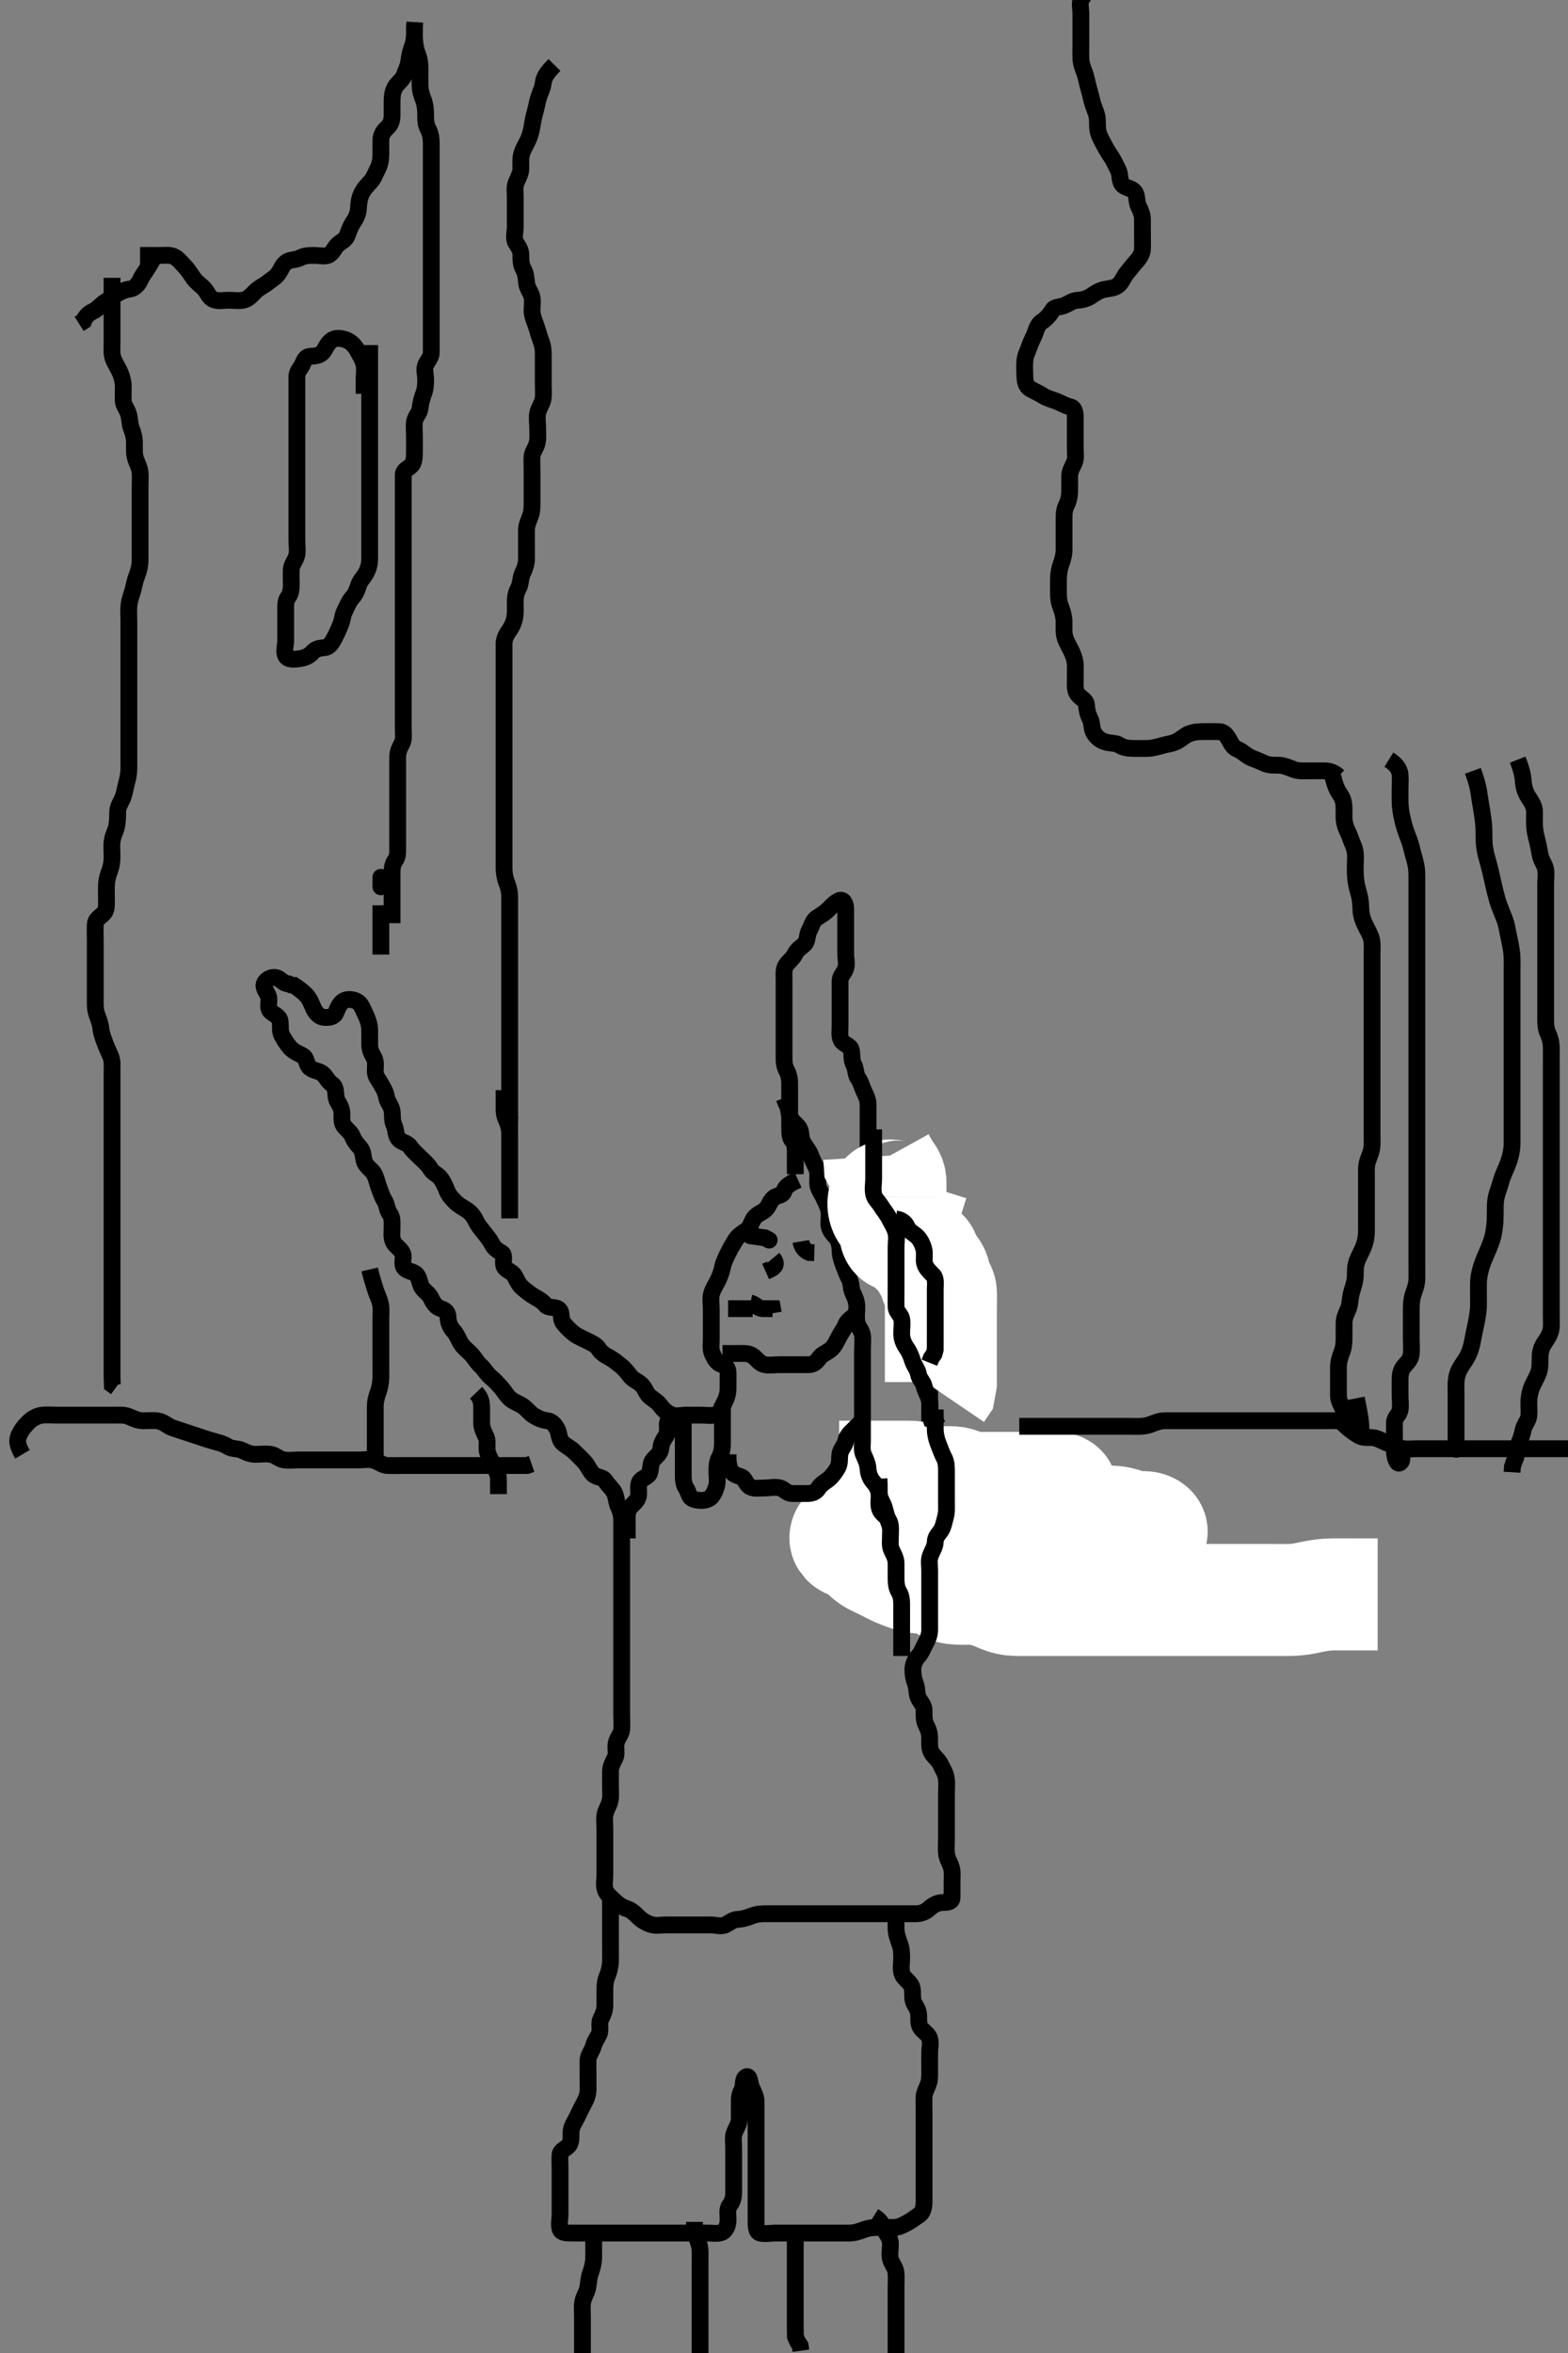 <svg width="280" height="420" xmlns="http://www.w3.org/2000/svg" xmlns:svg="http://www.w3.org/2000/svg" xmlns:xlink="http://www.w3.org/1999/xlink">
 <rect width="100%" height="100%" fill="#808080" stroke="none"/>
 <!-- Created with SVG-edit - http://svg-edit.googlecode.com/ -->
 <g display="inline" class="layer">
  <title>Layer 1</title>
  <path t="0,69,85,106,106,172,188,219,235,235,251,259,307,331,347,371,387,395,395,419,443,459,475,491,523,539,557,557,563,579,595,611,619,627,643,659,683,699,739,755,771,795,795,803,819,819,843,883,915,923,923,955,955,995,1011,1035,1035,1043,1043,1083,1115,1219,1469,1485,1485,1554,1602,1650,1650,1690,1833,1904,1986,2002,2019,2026,2042,2066,2066,2082,2114,2138,2155,2162,2194,2234,2242,2282,2338,2354,2370,2370,2394,2403,2434,2450,2458,2474,2474,2490,2508,2523,2555,2579,2603,2671,2687,2687,2706,2722,2738,2789,2805,2827,2851,2875,2875,2915,2931,2931,2947,2956,2979,2995,3019,3019,3051,3059,3075,3115,3131,3155,3171,3187,3239,3239,3337,3370,3378,3378,3455,3505,3712,3771,3787,3787,3811,3835,3835,3875,3907,3931,3947,3987,4027,4027,4043" d="M66.011,61.591C66.011,63.424 66.011,64.238 66.011,65.075C66.011,65.938 66.011,66.955 66.011,67.791C66.011,68.691 66.011,69.591 66.011,70.391C66.011,71.291 66.011,72.191 66.011,73.155C66.011,74.027 66.011,74.891 66.011,75.791C66.011,76.691 66.011,77.591 66.011,78.391C66.011,79.291 66.011,80.191 66.011,81.091C66.011,81.991 66.011,82.98 66.011,83.876C66.011,84.691 66.011,85.591 66.011,86.391C66.011,87.291 66.011,88.191 66.011,89.091C66.011,89.991 66.011,90.891 66.011,91.791C66.011,92.79 66.011,93.644 66.011,94.392C66.011,95.291 66.011,96.191 66.011,97.091C66.011,98.002 66.012,98.912 66.011,99.766C66.011,100.706 65.776,101.549 65.364,102.291C64.906,103.115 64.281,103.67 64.037,104.452C63.741,105.398 63.474,106.055 62.813,106.791C62.284,107.379 61.951,108.287 61.586,109.002C61.123,109.907 61.188,110.648 60.79,111.569C60.439,112.383 60.129,113.144 59.727,113.876C59.294,114.667 58.857,115.507 58.011,115.591C57.215,115.67 56.399,115.752 55.842,116.392C55.246,117.077 54.519,117.425 53.532,117.57C52.621,117.704 51.423,117.832 51.032,117.07C50.631,116.288 51.011,115.291 51.011,114.392C51.011,113.538 51.011,112.591 51.011,111.791C51.011,110.891 51.011,109.991 51.011,109.091C51.011,108.191 50.938,107.241 51.437,106.616C51.922,106.008 52.011,105.191 52.011,104.295C52.011,103.369 51.964,102.49 52.011,101.591C52.054,100.788 52.758,100.054 52.975,99.191C53.195,98.317 53.011,97.391 53.011,96.491C53.011,95.591 53.011,94.791 53.011,93.876C53.011,92.98 53.011,92.091 53.011,91.191C53.011,90.291 53.011,89.391 53.011,88.491C53.011,87.591 53.011,86.791 53.011,85.891C53.011,84.991 53.011,84.112 53.011,83.155C53.011,82.291 53.011,81.391 53.011,80.491C53.011,79.591 53.011,78.791 53.011,77.955C53.011,76.938 53.011,76.244 53.011,75.227C53.011,74.295 53.011,73.369 53.011,72.491C53.011,71.591 53.011,70.791 53.011,69.891C53.011,68.991 53.009,68.091 53.011,67.191C53.014,66.295 53.675,65.781 53.991,65.07C54.38,64.193 54.622,63.598 55.491,63.591C56.369,63.583 57.36,63.415 57.845,62.591C58.229,61.938 58.618,61.083 59.364,60.648C60.116,60.21 61.172,60.393 62.011,60.758C62.696,61.055 63.438,61.808 63.845,62.591C64.231,63.335 64.758,64.128 64.975,64.991C65.195,65.864 65.011,66.791 65.011,67.691L65.011,68.591L65.011,69.391L65.011,70.291" id="svg_1" stroke-width="3" stroke="#000" fill="none"/>
  <path t="10534,10776,10810,10810,10856,10905,10946,11005,11103,11103,11234,11367,11411,11503,11727,11771,11810,11858,11921,11921,11921,11987,11987,12019,12051,12104,12104,12146,12170,12170,12226,12266,12266,12282,12306,12370,12466,12514,12538,12554,12620,12620,12651,12682,12682,12769,12810,12811,12835,12904,12919,12955,12955,12972,12995,12995,13019,13035,13051,13083,13083,13115,13139,13147,13155,13179,13187,13195,13219,13287,13354,13354,13402,13418,13418,13466,13474,13506,13530,13530,13538,13570,13602,13626,13634,13650,13658,13690,13738,13738,13792,13840,13921,13921,13921,13971,14038,14083,14115,14139,14171,14171,14187,14211,14211,14251,14291,14331,14331,14347,14371,14419,14483,14554,14554,14586,14634,14666,14736,14752,14752,14795,14795,14843,14867,14867,14891,14891,14907,14947,15003,15055,15184,15238,15414,15487,15547,15620,15687,15816,15851,15891,15891,15939,16055,16090,16138,16138,16204,16267,16353,16420,16520,16520,16603,16670,16685,16685,16738,16755,16771,16802,16858,16883,16939,16988,17004,17058,17137,17152,17194,17234,17234,17282,17306,17322,17338,17420,17535,17551,17604,17604,17658,17674,17699,17785,17785,17801,17801,17901,17931,17931,17955,18005,18020,18042,18067,18075,18075,18453" d="M52.011,175.591C53.411,176.442 54.157,177.074 54.726,177.674C55.282,178.26 55.624,179.173 55.986,179.991C56.333,180.774 56.999,181.506 57.811,181.59C58.707,181.682 59.663,181.559 59.986,180.74C60.331,179.866 60.682,179.045 61.369,178.648C62.1,178.225 63.243,178.349 64.011,178.924C64.548,179.327 64.825,180.187 65.307,181.186C65.665,181.929 65.983,182.828 66.011,183.758C66.037,184.591 66.009,185.391 66.011,186.348C66.014,187.239 66.265,187.893 66.727,188.674C67.217,189.5 66.993,190.391 67.011,191.291C67.029,192.155 67.605,192.73 68.012,193.47C68.403,194.183 68.876,194.899 69.013,195.791C69.153,196.707 69.82,197.247 70.001,198.227C70.154,199.061 69.961,199.981 70.364,200.834C70.748,201.644 70.603,202.563 71.126,203.234C71.713,203.987 72.751,203.927 73.233,204.691C73.644,205.342 74.411,205.991 75.011,206.591C75.611,207.191 76.408,207.824 76.845,208.591C77.289,209.371 78.124,209.643 78.575,210.202C79.198,210.972 79.521,211.806 79.845,212.591C80.2,213.45 80.683,213.874 81.233,214.47C81.821,215.107 82.521,215.43 83.311,215.948C84.106,216.469 84.56,217.054 84.959,217.891C85.372,218.759 85.89,219.324 86.491,220.091C86.998,220.74 87.554,221.412 87.927,222.159C88.258,222.82 88.831,223.196 89.575,223.627C90.264,224.026 89.671,225.268 90.032,226.07C90.363,226.803 91.511,226.962 91.927,227.791C92.354,228.64 92.671,229.339 93.311,229.886C94.064,230.53 94.708,231.029 95.454,231.47C96.076,231.836 96.827,232.216 97.369,232.886C97.962,233.621 99.244,233.157 99.845,233.758C100.446,234.359 100.021,235.446 100.622,236.191C101.15,236.846 101.743,237.469 102.511,238.07C103.161,238.579 104.056,238.902 104.811,239.307C105.567,239.712 106.451,239.995 106.927,240.79C107.342,241.482 108.058,241.898 108.811,242.307C109.609,242.74 110.131,243.23 110.727,243.676C111.481,244.24 112.011,244.924 112.511,245.591C113.011,246.258 113.898,246.563 114.511,247.133C115.233,247.801 115.344,248.734 116.111,249.348C116.714,249.83 117.484,250.257 117.986,250.98C118.454,251.653 119.132,252.234 120.037,252.58C120.761,252.858 121.711,252.591 122.611,252.591C123.511,252.591 124.411,252.591 125.311,252.591C126.211,252.591 127.183,252.814 128.011,252.424C128.77,252.067 128.946,251.059 129.364,250.291C129.822,249.45 130.011,248.591 130.011,247.791C130.011,246.891 130.011,245.991 130.011,245.091C130.011,244.202 129.652,243.762 128.862,243.555C128.006,243.33 127.511,242.372 127.178,241.591C126.858,240.839 127.011,239.891 127.011,238.991C127.011,238.091 127.011,237.191 127.011,236.291C127.011,235.391 127.011,234.491 127.011,233.591C127.011,232.79 126.828,231.864 127.047,230.991C127.264,230.128 127.811,229.345 128.178,228.591C128.549,227.827 128.844,227.074 129.022,226.191C129.212,225.247 129.62,224.519 130.013,223.675C130.343,222.964 130.807,222.218 131.297,221.391C131.7,220.71 132.399,220.183 133.21,219.675C133.948,219.212 134.088,218.378 134.532,217.612C135.019,216.773 135.866,216.583 136.611,215.98C137.264,215.452 137.376,214.551 138.095,213.876C138.759,213.254 139.775,213.519 140.011,212.591C140.221,211.767 141.011,211.424 141.611,211.016L142.511,210.612" id="svg_2" stroke-width="3" stroke="#000" fill="none"/>
  <path t="19784,20071,20154,20170,20221,20237,20298,20346,20402,20426,20450,20520,20520,20536,20603,20642,20643,20682,20815,20850,20882,20882,20906,20938,20970,20970,21115,21216,21216,21738,22007,22085,22131,22147,22163,22441,22506,22506,22530,22665,22751,22834,22949,22949,22965,22994,23054,23054,23106,23172,23172,23234,23258,23367,23367,23411,23418,23483,23531,23681,23697,23768,23784,23811,23870,23870,23922,23962,23994,24010,24010,24058,24082,24122,24130,24187,24203,24267,24299,24353,24386,24426,24450,24514,24514,24522,24554,24602,24626,24634,24642,24642,24658,24682,24706,24738,24804,24867,24883,24923,24971,25003,25035,25035,25067,25091,25233,25318,25370,25468,25499,25499,25522,25602,25610,25642,25674,25682,25706,25770,25770,25786,25786,25812,25914,25930,25987,25987,26042,26151,26202,26301,26301,26353,26353,26416,26416,26416,26450,26498,26522,26538,26554,26578,26595,26602,26654,26705,26705,26721,26834,26887,26954,27051,27087,27215,27215,27286,27368,27368,27453,27515,27515,27571,27572,27572,27700,27737,27737,27770,27795,27810,27826,27874,27882,27898,27938,27954,27971,27986,28003,28018,28042,28058,28082,28098,28099,28114,28138,28170,28187,28218,28229,28274,28274,28306,28346,28346,28378,28379,28395,28454,28454,28506,28538,28554,28554,29089" d="M142.011,209.591C142.011,207.791 142.011,206.891 142.011,205.991C142.011,205.191 142.04,204.166 141.511,203.612C141.044,203.122 141.011,202.291 141.011,201.391C141.011,200.491 141.011,199.591 141.011,198.791C141.011,197.891 141.011,196.955 141.011,196.107C141.011,195.244 141.011,194.238 141.011,193.369C141.011,192.491 140.791,191.624 140.437,190.991C139.955,190.13 140.011,189.18 140.011,188.27C140.011,187.416 140.011,186.476 140.011,185.591C140.011,184.791 140.011,183.876 140.011,182.98C140.011,182.091 140.011,181.191 140.011,180.291C140.011,179.391 140.011,178.491 140.011,177.591C140.011,176.791 140.011,175.891 140.011,174.991C140.011,174.112 139.888,173.092 140.297,172.391C140.695,171.707 141.572,171.134 141.959,170.291C142.311,169.522 142.993,169.159 143.654,168.538C144.258,167.97 144.067,166.89 144.511,166.091C144.957,165.29 145.114,164.352 145.813,163.876C146.562,163.365 147.219,163.03 147.89,162.37C148.51,161.76 148.97,161.142 149.845,160.758C150.596,160.427 151.009,161.295 151.011,162.191C151.014,163.091 151.011,163.991 151.011,164.891C151.011,165.791 151.011,166.691 151.011,167.591C151.011,168.391 151.011,169.291 151.011,170.191C151.011,171.091 151.279,172.033 151.007,172.886C150.745,173.707 150.017,174.202 150.011,175.091C150.006,175.991 150.011,176.891 150.011,177.791C150.011,178.691 150.011,179.591 150.011,180.391C150.011,181.291 150.011,182.191 150.011,183.091C150.011,183.991 149.828,184.968 150.233,185.691C150.646,186.428 151.827,186.584 152.01,187.392C152.208,188.269 152.009,189.211 152.437,189.991C152.887,190.813 152.754,191.817 153.233,192.47C153.743,193.166 153.853,193.868 154.233,194.691C154.541,195.359 155.006,196.191 155.011,197.091C155.017,197.991 155.011,198.891 155.011,199.791C155.011,200.691 155.011,201.591 155.011,202.391C155.011,203.306 155.011,204.202 155.011,205.091C155.011,205.991 155.011,206.891 155.011,207.791C155.011,208.691 155.139,209.622 155.622,210.191C156.258,210.94 156.734,211.474 156.986,212.406C157.241,213.346 158.081,213.404 158.813,213.676C159.681,213.999 159.712,215.028 160.016,215.944C160.257,216.67 161.216,217.158 161.611,217.776C162.117,218.566 162.609,219.183 163.311,219.891C164.009,220.594 164.552,221.06 164.986,221.991C165.348,222.767 165.933,223.464 166.011,224.295C166.092,225.152 166.842,225.64 167.01,226.392C167.207,227.271 167.546,228.077 168.111,228.691C168.742,229.376 169.006,230.191 169.011,231.091C169.017,231.991 169.011,232.886 169.011,233.812C169.011,234.691 169.011,235.591 169.011,236.391C169.011,237.291 169.017,238.191 169.011,239.091C169.006,240.002 168.783,240.909 168.511,241.591C168.123,242.565 167.846,243.429 167.037,243.591C166.179,243.763 166.011,244.591 166.011,245.391C166.011,246.291 166.011,247.191 166.011,248.091C166.011,248.991 166.011,249.891 166.011,250.791C166.011,251.691 166.011,252.591 166.011,253.507C166.011,254.295 166.011,255.191 166.011,256.091C166.011,256.991 166.011,257.891 166.011,258.791C166.011,259.691 166.011,260.591 166.011,261.391C166.011,262.291 166.011,263.234 166.011,264.112C166.011,264.991 166.118,265.897 166.01,266.791C165.899,267.711 165.315,268.272 165.011,269.112C164.67,270.056 164.441,270.791 163.912,271.569C163.406,272.313 163.017,273.155 163.011,274.027C163.006,274.891 163.011,275.791 163.011,276.691L163.011,277.591L163.011,278.391L163.011,279.177" id="svg_3" stroke-width="3" stroke="#000" fill="none"/>
  <path t="30975,30990,30990,31010,31010,31010,31018,31019,31019,31019,31027,31027,31027,31027,31034,31035,31042,31043,31043,31050,31051,31051,31058,31059,31059,31059,31067,31067,31067,31075,31075,31083,31083,31083,31083,31090,31091,31091,31091,31099,31099,31099,31099,31106,31106,31106,31115,31115,31115,31122,31122,31122,31131,31138,31138,31147,31205,31205,31220,31242,31250,31250,31258,31258,31266,31267,31274,31282,31283,31290,31298,31299,31306,31314,31315,31322,31330,31331,31346,31347,31354,31355,31370,31371,31387" d="M195.011,269.591C193.002,269.591 192.226,269.585 191.178,269.591C190.226,269.596 189.496,269.616 188.369,269.812C187.698,269.929 186.989,270.104 186.26,270.295C185.175,270.58 184.175,270.892 183.553,271.07C182.7,271.314 181.693,271.478 180.822,271.616C179.805,271.778 179.204,272.034 178.326,272.392C177.329,272.799 176.777,272.995 175.907,273.291C174.713,273.697 174.105,273.869 173.247,274.227C172.689,274.459 171.688,275.064 171.032,275.591C170.404,276.096 169.649,276.787 168.775,277.144C167.876,277.513 167.05,277.537 166.165,277.616C165.525,277.674 164.488,277.801 163.759,277.948C163.009,278.1 161.893,278.383 160.833,278.691C160.167,278.885 159.531,279.088 158.613,279.391C157.412,279.786 156.83,280.008 155.969,280.234C154.941,280.503 154.237,280.572 153.327,280.59C152.329,280.609 151.532,280.591 150.781,280.591C149.673,280.591 148.69,280.591 148.011,280.591C146.897,280.591 146.011,280.618 145.211,280.591C144.367,280.562 143.984,279.829 144.016,278.934C144.042,278.185 144.239,277.165 144.622,276.427C145.137,275.434 145.71,274.894 146.311,274.291C147.01,273.59 147.646,273.024 148.21,272.391C148.889,271.628 148.971,270.829 149.532,270.091C150.122,269.314 150.634,268.801 151.422,268.202C152.12,267.671 153.104,267.751 153.845,267.258C154.63,266.735 155.011,265.758 155.511,265.112L156.111,264.491L156.711,263.948L157.611,263.602" id="svg_4" stroke-width="3" stroke="#000" fill="none"/>
  <path t="33464,33514,33514,33524,33531,33531,33539,33548,33555,33555,33555,33555,33563,33563,33563,33563,33571,33571,33579,33579,33579,33588,33588,33588,33595,33595,33595,33603,33603,33603,33611,33611,33618,33618,33619,33627,33627,33634,33634,33642,33643,33650,33659,33659,33667,33667,33675,33675,33683,33683,33691,33691,33707,33707,33715,33715,33715,33723,33723,33731,33739,33747,33747,33755,33763,33779,33779,33788,33788,33795,33803,33803,33811,33811,33811,33819,33819,33827,33827,33827,33835,33835,33835,33843,33843,33843,33851,33859,33859,33867,33867,33875,33883,33883,33883,33891,33891,33907,33923,33923,33955,33979,33987,34003,34003,34027,34043,34043,34067,34115,34139,34147,34163,34179,34195,34195,34203,34203,34227,34227,34235,34235,34259,34259,34291,34315,34323,34331,34347,34355,34355,34371,34371,34379,34388,34411,34411,34419,34419,34435,34443,34443,34451,34451,34459,34459,34467,34467,34475,34475,34475,34475,34483,34483,34483,34483,34483,34491,34491,34491,34491,34499,34499,34499,34499,34507,34507,34507,34507,34515,34515,34515,34522,34531,34666,34666,34681,34681,34681,34699,34699,34706,34707,34707,34715,34715,34715,34715,34723,34723,34723,34723,34723,34731,34731,34731,34731,34738,34739,34739,34739,34739,34747,34747,34747,34747,34754,34755,34755,34755,34762,34763,34763,34763,34763,34770,34770,34771,34778,34779,34779,34779,34787,34787,34795,34795,34803,34804,34820,34827,34918,34934,34954,34954,34962,34970,34970,34978,34978,34978,34987,34987,34994,34994,35002,35002,35002,35002,35010,35010,35010,35018,35018,35026,35026,35034,35050,35050,35050,35058,35066,35066,35074,35090,35098,35122,35138,35250,35282,35299,35314,35315,35323,35323,35330,35331,35338,35339,35347,35347,35354,35363,35363,35370,35371,35371,35378,35387,35403,35403,35411,35411,35434,35554,35570,35587,35610,35610,35626,35626,35634,35642,35650,35666,35666,35674,35674,35730,35778,35778,35787,35802,35850,35866,35890" d="M246.011,284.591C245.011,284.591 244.211,284.591 243.254,284.591C242.359,284.591 241.664,284.591 240.647,284.591C239.702,284.591 238.678,284.58 237.993,284.595C237.154,284.614 236.518,284.642 235.129,284.875C234.393,284.998 233.675,285.178 232.981,285.307C231.786,285.528 231.053,285.58 230.011,285.591C229.201,285.599 228.326,285.591 227.326,285.591C226.491,285.591 225.907,285.591 224.712,285.591C223.822,285.591 222.969,285.591 221.933,285.591C221.247,285.591 220.413,285.591 219.407,285.591C218.554,285.591 217.59,285.591 216.786,285.591C215.964,285.591 214.933,285.591 214.053,285.591C213.033,285.591 212.259,285.591 211.359,285.591C210.495,285.591 209.637,285.591 208.69,285.591C207.837,285.591 206.895,285.591 206.127,285.591C205.175,285.591 204.41,285.591 203.411,285.591C202.611,285.591 201.614,285.591 200.726,285.591C199.678,285.591 198.97,285.591 198.011,285.591C197.211,285.591 196.411,285.591 195.416,285.591C194.497,285.591 193.532,285.591 192.707,285.591C191.69,285.591 190.873,285.591 189.963,285.591C189.125,285.591 188.175,285.591 187.41,285.591C186.416,285.591 185.669,285.591 184.637,285.591C183.69,285.591 182.991,285.597 182.011,285.591C181.211,285.586 180.394,285.564 179.407,285.234C178.762,285.018 177.851,284.574 177.059,284.295C176.243,284.009 175.182,283.724 174.464,283.648C173.562,283.553 172.59,283.591 171.807,283.591C170.866,283.591 169.909,283.536 169.139,283.155C168.407,282.792 167.427,282.27 166.847,282.027C165.912,281.635 164.844,281.618 164.175,281.58C163.408,281.537 162.425,281.214 161.669,280.944C160.659,280.583 159.863,280.224 159.211,279.875C158.364,279.422 157.548,279.017 156.711,278.644C155.939,278.299 155.31,277.888 154.611,277.191C153.91,276.492 153.359,275.798 152.511,275.612C151.642,275.42 150.731,275.02 151.022,274.202C151.289,273.452 152.42,273.164 153.011,272.591C153.621,272 154.25,271.185 154.897,270.876C155.786,270.451 156.639,270.589 157.607,270.234C158.381,269.95 159.048,269.267 159.81,268.876C160.65,268.445 161.611,268.591 162.511,268.591C163.411,268.591 164.313,268.537 165.213,268.592C165.901,268.635 166.819,269.062 167.527,269.307C168.471,269.633 169.465,269.479 170.213,269.876C170.969,270.278 171.638,270.943 172.359,271.234C173.357,271.636 174.333,271.591 175.011,271.591C175.99,271.591 176.895,271.591 177.847,271.591C178.613,271.591 179.62,271.591 180.283,271.591C181.345,271.591 182.326,271.591 183.053,271.591C183.82,271.591 185.011,271.591 185.81,271.591C186.601,271.591 187.375,271.591 188.126,271.591C189.19,271.591 190.197,271.591 190.873,271.591C191.581,271.591 192.754,271.591 193.617,271.591C194.511,271.591 195.406,271.59 196.678,271.591C197.439,271.592 198.132,271.553 199.045,271.648C200.097,271.757 200.751,272.054 201.525,272.307C202.476,272.618 203.422,272.571 204.333,272.591C205.151,272.609 206.092,273.169 205.441,273.79C204.901,274.305 203.816,274.511 203.011,274.57C202.014,274.643 201.19,274.591 200.497,274.591C199.368,274.591 198.697,274.591 197.97,274.591C197.202,274.591 196.011,274.591 195.211,274.591C194.411,274.591 193.611,274.591 192.811,274.591C191.611,274.591 190.811,274.591 190.011,274.591C189.211,274.591 188.011,274.591 187.211,274.591C186.411,274.591 185.611,274.591 184.811,274.591C183.612,274.591 182.816,274.591 181.647,274.591C180.897,274.591 179.833,274.591 179.16,274.591C178.15,274.591 177.442,274.591 176.269,274.591C175.406,274.591 174.511,274.591 174.062,274.591C173.179,274.591 171.954,274.591 170.883,274.591C170.233,274.591 169.011,274.591 168.413,274.591C167.532,274.591 166.697,274.591 165.697,274.591C164.822,274.591 163.811,274.591 163.011,274.591C162.011,274.591 161.233,274.591 160.254,274.591C159.401,274.591 158.486,274.648 159.111,274.591C160.023,274.507 160.549,273.844 161.422,273.627C162.307,273.407 163.053,273.591 164.178,273.591C164.96,273.591 165.75,273.617 166.869,273.591C167.627,273.573 168.497,273.304 169.258,272.98C170.177,272.589 170.961,272.272 171.822,272.027C172.408,271.86 173.61,271.674 174.491,271.591C175.054,271.538 176.328,271.317 176.97,271.091C177.996,270.729 178.714,270.677 179.683,270.555C180.567,270.443 181.258,270.152 182.006,269.944C183.036,269.656 183.983,269.379 184.611,269.016C185.457,268.528 185.953,267.831 186.716,267.595C187.572,267.331 188.407,267.159 189.21,266.675C189.946,266.232 189.565,265.609 188.69,265.591C187.837,265.573 186.895,265.591 186.127,265.591C185.175,265.591 184.41,265.591 183.411,265.591C182.611,265.591 181.613,265.591 180.669,265.591C179.764,265.591 178.845,265.591 177.991,265.591C177.011,265.591 176.222,265.591 175.497,265.591C174.422,265.591 173.581,265.653 172.69,265.37C171.991,265.147 171.039,264.653 170.213,264.592C169.314,264.526 168.411,264.596 167.511,264.591C166.601,264.586 165.693,264.363 165.011,264.091C164.037,263.702 163.213,263.592 162.311,263.591C161.411,263.59 160.532,263.591 159.569,263.591C158.826,263.591 157.895,263.591 157.127,263.591C156.186,263.591 155.178,263.591 154.316,263.591C153.411,263.591 152.511,263.591 151.611,263.591L150.716,263.591L149.845,263.591" id="svg_5" stroke-width="20" stroke="#fff" fill="none"/>
  <path t="39352,39575,39636,39682,39769,39836,39836,39852,39852,39907,39923,39955,39995,40011,40054,40054,40069,40107,40123,40131,40163,40195,40195,40235,40235,40267,40275,40315,40354,40402,40456,40505,40505,40563,40587,40627,40659,40699,40723,40747,40755,40755,40804,40843,40859,40859,40899,40915,40915,40930,41003,41085,41085,41137,41203,41258,41290,41291,41307,41307,41314,41338,41378,41386,41426,41435,41466,41475,41475,41491,41547,41571,41579,41594,41642,41658,41690,41691,41722,41747,41747,41754,41770,41779,41787,41812,41819,41820,41835,41851,41875,41906,41954,42002,42066,42067,42114,42264,42304,42319,42339,42544,42610,42670,42737,42771,42779,42788,42811,42811,42819,42859,42891,42899,42915,42931,42947,42955,42963,43003,43011,43027,43043,43067,43107,43107,43131,43163,43163,43171,43179,43195,43219,43227,43227,43251,43267,43275,43323,43339,43395,43395,43411,43411,43435,43435,43443,43459,43475,43483,43515,43547,43555,43571,43619,43619,43627,43651,43719,43762,43810,43834,43858,43890,43890,43898,43914,43946,44034,44066,44066,44152,44152,44328,44446,44446,44635,44671,44721,44737,44762,44786,44794,44853,44890,44937,44953,44987,45011,45019,45019,45086,45122,45204,45204,45256,45256,45256,45290,45431,45447,45482,45514,45546,45554,45570,45586,45603,45618,45626,45626,45890,45967,45983,46011,46290,46305,46346,46370,46371,46421,46421,46436,46714,46729,46794,46818,46836,46843,46903,46919,46919,46962,46978,47021,47021,47058,47058,47082,47136,47171,47227,47235,47302,47346,47378,47378,47394,47434,47496,47699,47714,47739,47991,48034,48034,48074,48074,48130,48130,48248,48317,48363,48421,48482,48483,48552,48552,48568,48568,48637,48675,48675,48691,48715,48723,48723,48731,48739,48795,48819,48819,48835,48835,48843,48843,48859,48875,48899,48899,48969,48969,49003,49035,49035,49059,49059,49075,49099,49154,49154,49169,49203,49203,49211,49235,49267,49267,49315,49347,49355,49379,49387,49427,49467,49491,49552,49552,49568,49637,49637,49675,49691,49848,49864,49962,49978,49979,50018,50034,50035,50058,50074,50082,50098,50114,50201,50217,50275,50307,50347,50403,50450,50450,50458,50475,50475,50491,50506,50514,50636,50636,50813,50851,50891,50899,50931,50931,50979,50995,51004,51181,51196,51196,51234,51267,51336,51419,51466,51490,51567,51603,51611,51635,51651,51675,51675,51736,51849,51849,51890,51891,51954,52112,52112,52171,52186,52186,52332,52332,52370,52651,52704,52895,52895,52939,52962,53020,53036,53103,53155" d="M167.011,251.591C167.011,253.424 167.006,254.202 167.011,255.091C167.017,256.002 167.24,256.909 167.511,257.591C167.9,258.565 168.135,259.367 168.586,260.191C169.013,260.971 169.011,261.891 169.011,262.79C169.011,263.644 169.011,264.591 169.011,265.391C169.011,266.291 169.011,267.191 169.011,268.091C169.011,268.991 169.087,269.914 168.845,270.758C168.649,271.438 168.469,272.544 168.016,273.229C167.629,273.815 167.024,274.296 167.011,275.191C166.999,276.091 166.468,276.794 166.133,277.691C165.815,278.542 166.011,279.391 166.011,280.291C166.011,281.191 166.011,282.091 166.011,282.98C166.011,283.876 166.011,284.791 166.011,285.691C166.011,286.591 166.011,287.391 166.011,288.291C166.011,289.112 166.014,290.075 166.011,290.938C166.009,291.834 165.681,292.617 165.295,293.306C164.831,294.136 164.575,294.991 164.011,295.591C163.447,296.191 163.02,297.091 163.011,297.991C163.003,298.895 163.175,299.759 163.437,300.416C163.839,301.426 163.604,302.286 164.047,303.155C164.403,303.852 165.011,304.392 165.011,305.291C165.012,306.191 164.958,307.126 165.364,307.891C165.812,308.737 166.011,309.391 166.011,310.291C166.012,311.191 165.892,312.169 166.437,312.98C166.924,313.706 167.615,314.187 167.986,314.991C168.397,315.881 168.833,316.455 168.975,317.416C169.123,318.414 169.011,319.18 169.011,320.091C169.011,320.991 169.011,321.891 169.011,322.79C169.011,323.758 169.011,324.591 169.011,325.391C169.011,326.291 169.011,327.191 169.011,328.091C169.011,328.991 168.936,329.894 169.013,330.792C169.096,331.768 169.578,332.35 169.89,333.348C170.121,334.086 170.011,335.091 170.011,335.991C170.011,336.891 170.014,337.791 170.011,338.691C170.009,339.534 169.21,339.573 168.311,339.591C167.411,339.609 166.619,340.035 165.911,340.691C165.318,341.241 164.512,341.58 163.611,341.591C162.711,341.601 161.811,341.591 160.912,341.591C160.037,341.591 159.21,341.591 158.311,341.591C157.411,341.591 156.511,341.591 155.611,341.591C154.711,341.591 153.811,341.591 152.911,341.591C152.011,341.591 151.211,341.591 150.297,341.591C149.442,341.591 148.66,341.591 147.647,341.591C146.711,341.591 145.811,341.591 144.911,341.591C144.011,341.591 143.211,341.591 142.311,341.591C141.411,341.591 140.532,341.591 139.575,341.591C138.707,341.591 137.845,341.591 137.011,341.591C136.033,341.591 135.245,341.611 134.359,341.944C133.652,342.209 132.648,342.573 131.811,342.591C130.912,342.61 130.335,343.16 129.575,343.555C128.808,343.954 127.811,343.591 126.911,343.591C126.011,343.591 125.211,343.591 124.311,343.591C123.411,343.591 122.511,343.591 121.611,343.591C120.711,343.591 119.811,343.591 118.911,343.591C118.011,343.591 117.177,343.787 116.311,343.534C115.434,343.277 114.614,342.774 114.06,342.234C113.422,341.612 112.846,340.97 111.897,340.675C111.224,340.466 110.445,340.019 109.726,339.306C109.208,338.791 108.337,338.176 108.069,337.291C107.807,336.428 108.011,335.491 108.011,334.591C108.011,333.712 108.011,332.886 108.011,331.991C108.011,331.091 108.011,330.191 108.011,329.291C108.011,328.391 108.011,327.491 108.011,326.591C108.011,325.791 107.905,324.884 108.011,324.027C108.123,323.127 108.707,322.441 108.926,321.476C109.123,320.609 109.011,319.791 109.011,318.891C109.011,317.991 109.009,317.091 109.011,316.191C109.014,315.291 109.47,314.509 109.845,313.758C110.199,313.046 109.854,312.075 110.022,311.191C110.201,310.245 110.926,309.604 111.01,308.791C111.102,307.896 111.011,306.991 111.011,306.091C111.011,305.191 111.011,304.295 111.011,303.369C111.011,302.491 111.011,301.591 111.011,300.791C111.011,299.891 111.011,298.991 111.011,298.091C111.011,297.191 111.011,296.291 111.011,295.391C111.011,294.491 111.011,293.591 111.011,292.79C111.011,291.891 111.011,290.991 111.011,290.091C111.011,289.191 111.011,288.291 111.011,287.391C111.011,286.491 111.011,285.591 111.011,284.791C111.011,283.876 111.011,282.98 111.011,282.091C111.011,281.191 111.011,280.291 111.011,279.391C111.011,278.491 111.011,277.591 111.011,276.791C111.011,275.891 111.011,274.991 111.011,274.112C111.011,273.155 111.011,272.291 111.011,271.391C111.011,270.491 110.783,269.626 110.437,268.955C110.017,268.143 110.108,267.178 109.654,266.348C109.312,265.724 108.571,265.067 108.064,264.295C107.609,263.603 106.589,263.756 105.911,263.148C105.388,262.679 104.939,261.589 104.411,261.002C103.84,260.364 103.211,259.791 102.511,259.091C101.911,258.491 101.055,258.108 100.447,257.53C99.796,256.909 99.853,255.753 99.511,255.112C99.074,254.29 98.57,253.687 97.707,253.586C96.835,253.485 95.977,253.126 95.178,252.591C94.499,252.136 93.993,251.384 93.311,250.948C92.487,250.421 91.586,250.181 90.912,249.491C90.346,248.912 89.942,248.182 89.364,247.538C88.83,246.943 88.267,246.332 87.66,245.834C86.846,245.166 86.499,244.376 85.813,243.76C85.131,243.149 84.748,242.371 84.21,241.791C83.634,241.169 82.81,240.569 82.369,239.891C81.89,239.157 81.575,238.191 81.011,237.591C80.447,236.991 80.024,236.091 80.011,235.191C79.999,234.295 79.611,233.873 78.716,233.586C77.955,233.343 77.384,232.638 77.064,231.886C76.679,230.978 76.034,230.69 75.447,229.944C74.887,229.231 74.986,228.28 74.437,227.576C73.927,226.923 72.92,227.032 72.254,226.369C71.609,225.726 72.188,224.552 71.926,223.791C71.658,223.011 70.681,222.483 70.297,221.791C69.839,220.966 70.011,219.991 70.011,219.091C70.011,218.191 70.084,217.241 69.586,216.616C69.101,216.008 69.16,215.112 68.659,214.295C68.199,213.546 67.99,212.817 67.659,211.938C67.392,211.232 67.216,210.283 66.79,209.491C66.425,208.813 65.414,208.294 65.097,207.391C64.797,206.538 64.886,205.558 64.401,204.991C63.766,204.249 63.231,203.638 62.954,202.886C62.636,202.023 61.69,201.477 61.297,200.791C60.876,200.057 61.168,199.075 61.001,198.191C60.821,197.245 60.096,196.604 60.013,195.791C59.92,194.896 59.958,193.941 59.307,193.538C58.537,193.062 58.233,192.133 57.575,191.616C56.927,191.107 55.752,191.114 55.178,190.424C54.635,189.771 54.803,188.848 54.011,188.424C53.263,188.024 52.412,187.678 51.811,187.022C51.316,186.48 50.729,185.531 50.369,184.895C49.907,184.082 50.165,183.141 50.001,182.191C49.857,181.359 48.823,181.052 48.297,180.507C47.63,179.817 48.198,178.759 47.954,177.891C47.74,177.129 46.835,176.309 47.233,175.491C47.602,174.731 48.691,174.207 49.575,174.591C50.197,174.861 50.622,175.58 51.511,175.612L52.311,175.944" id="svg_6" stroke-width="3" stroke="#000" fill="none"/>
  <path t="56749,57114,57129,57185,57185,57251,57283,57315,57315,57331,57355,57379,57419,57419,57458,57482,57514,57554,57595,57642,57650,57719,57735,57778,57786,57818,57835,57850,57882,57914,57946" d="M112.011,274.591C112.011,273.57 112.011,272.79 112.011,271.891C112.011,270.991 111.9,270.021 112.369,269.291C112.882,268.491 113.753,268.057 113.975,267.191C114.2,266.319 113.802,265.311 114.233,264.491C114.571,263.848 115.78,263.658 116.007,262.886C116.259,262.027 116.13,261.115 116.659,260.538C117.292,259.847 117.95,259.376 118.011,258.491C118.073,257.593 118.462,257.046 118.926,256.306C119.414,255.527 119.012,254.491 119.233,253.712L119.954,253.234L120.011,252.392L120.011,251.507" id="svg_7" stroke-width="3" stroke="#000" fill="none"/>
  <path t="58751,58881,58914,58938,59002,59018,59085,59136,59170,59202,59202,59266,59298,59369,59384,59452,59735,59735,59750,59883,60029,60102,60102,60216,60251,60267,60315,60363,60371,60419,60549,60565,60610,60626,60626,60674,60690,60722,60800,60800,60816,60854" d="M122.011,251.591C122.011,253.424 122.011,254.202 122.011,255.091C122.011,255.991 122.011,256.891 122.011,257.791C122.011,258.791 122.011,259.691 122.011,260.591C122.011,261.391 122.011,262.291 122.011,263.155C122.011,264.027 122.048,264.961 122.511,265.612C122.986,266.278 122.95,267.288 123.813,267.588C124.661,267.884 125.689,267.932 126.491,267.57C127.223,267.24 127.629,266.281 127.926,265.391C128.212,264.533 128.011,263.616 128.011,262.79C128.011,261.891 128.009,260.971 128.437,260.191C128.887,259.368 129.011,258.491 129.011,257.591C129.011,256.791 129.011,255.891 129.011,254.991C129.011,254.112 129.011,253.148 129.011,252.406L129.011,251.476L129.011,250.491" id="svg_8" stroke-width="3" stroke="#000" fill="none"/>
  <path t="66251,66443,66503,66503,66547,66563,66563,66571,66611,66669,66669,66723,66723,66755,66778,66819,66819,66869,66869,66923,66963,66979,67035,67066,67090,67090,67168,67211,67251,67259,67275,67307,67315,67331,67347,67363,67363,67395,67437,67452,69439,69439,69533,69549,69649,70113,70217,70268,70268,70335,70370,70434,70516,70516,70569,70569,70569,70667,70667,70682,70682,70700,70731,70785,70785,70801,70835,70850,70859,70866,70883,70899,70907,71174,71282,71282,71282,71493,71599,71599,71635,71635,71667,71675,71683,71683,71699,71715,71726,71921,71921,71921" d="M159.011,272.591C158.437,270.955 158.167,270.093 157.959,269.244C157.734,268.326 157.122,267.6 157.013,266.791C156.892,265.897 156.551,265.213 155.912,264.491C155.346,263.853 155.047,262.94 155.016,262.244C154.97,261.228 154.558,260.484 154.178,259.591C153.858,258.839 154.011,257.891 154.011,256.991C154.011,256.091 154.011,255.191 154.011,254.295C154.011,253.424 154.011,252.491 154.011,251.591C154.011,250.791 154.011,249.891 154.011,248.991C154.011,248.091 154.011,247.191 154.011,246.291C154.011,245.391 154.011,244.491 154.011,243.644C154.011,242.829 154.011,241.938 154.011,241.075C154.011,240.112 154.128,239.183 154.007,238.291C153.895,237.47 153.166,236.824 153.022,235.991C152.869,235.104 153.012,234.112 153.011,233.234C153.011,232.391 152.685,231.554 152.295,230.791C151.911,230.038 152.064,229.056 151.659,228.291C151.21,227.445 150.951,226.697 150.659,225.938C150.322,225.064 150.022,224.133 150.011,223.234C150.001,222.391 149.818,221.467 149.307,220.891C148.657,220.159 148.072,219.497 148.011,218.591C147.958,217.793 148.195,216.864 147.975,215.991C147.758,215.128 147.331,214.318 146.954,213.538C146.571,212.747 146.022,212.091 146.011,211.191C146.001,210.291 146.175,209.334 145.79,208.491C145.484,207.822 145.084,207.046 144.726,206.107C144.454,205.394 143.817,204.675 143.369,203.895C142.934,203.14 143.147,202.125 142.726,201.391C142.332,200.704 141.337,200.176 141.069,199.291C140.806,198.428 140.79,197.491 140.364,196.891L140.022,195.991" id="svg_9" stroke-width="3" stroke="#000" fill="none"/>
  <path t="74674,74879,74879,74894,74952,74968,75002,75034,75042,75042,75074,75135,75150,75202,75234,75266,75266,75306,75346,75354,75378,75394,75394,75418,75434,75474,75490,75506,75554,75554,75562,75571,75594,75626,75626,75658,75674" d="M161.011,295.591C161.011,293.758 161.011,292.98 161.011,291.991C161.011,291.191 161.011,290.291 161.011,289.391C161.011,288.491 161.011,287.591 161.011,286.791C161.011,285.891 161.037,284.955 160.511,284.112C160.062,283.39 160.011,282.491 160.011,281.591C160.011,280.791 160.022,279.891 160.011,278.991C160.001,278.091 159.511,277.372 159.178,276.591C158.858,275.839 159.011,274.891 159.011,273.948C159.011,273.07 159.163,272.11 158.654,271.291C158.153,270.483 157.337,270.176 157.069,269.291C156.807,268.428 157.011,267.491 157.011,266.591L157.011,265.791L157.011,264.891L156.954,263.948" id="svg_10" stroke-width="3" stroke="#000" fill="none"/>
  <path t="95568,95618,95618,95634,95634,95659,95667,95675,95675,95692,95699,95699,95715,95715,95731,95731,95747,95755,95771,95787,95795,95803,95820,95827,95827,95851,95867,95891,95907,95923,95939,95955,95971,95987,96003,96003,96011,96035,96051,96059,96098,96107,96107,96147,96171,96179,96195,96195,96211,96218,96219,96228,96234,96251,96319,96319,96334,96387,96403,96419,96443,96459,96467,96483,96507,96514,96563,96587,96611,96747,96762,96802,96818,96826,96844,96866,96866,96882,96906,96923,96954,96994,97026,97066,97074,97074,97090,97114,97123,97139,97154,97170,97186,97234,97234,97242,97242,97250,97268,97314,97430,97446,97446,97516,97551,97567,97594,97602,97650,97666,97698,97730,97754,97786,97786,97802,97826,97858,97874,97882,97934,97934,97950,97950,97986,98002,98010,98026,98034,98051,98051,98074,98114,98138,98294,98309,98339,98370,98396,98396,98406,98419,98427,98435,98452,98459,98483,98483,98499,98515,98531,98562,98579,98595,98611,98627,98627,98634,98674,98699,98706,98723,98770,98787,98811,98811,98933,99016,99031,99058,99083,99107,99123,99184,99227,99259,99259,99283,99323,99339,99339,99371,99387,99403,99459,99499,99547,99602,99634,99635,99651,99668,99730,99731,99762,99834,99979,100034,100049,100135,100200,100423,100423,100458,100532,100532,100594,100626,100658,100682,100706,100706,100738,100754,100778,100883,100883,100931,100955,100963,100963,100987,101019,101083,101091,101115,101131,101155,101171,101171,101187,101266,101314,101384,101384,101458,101459,101580,101635,101685,101685,101700,101842,101874,101906,101907,101930,101946,101962,101987,102034,102050,102132,102148,102187,102219,102243,102243,102275,102275,102299,102315,102347,102395,102443,102443" d="M109.011,338.591C109.011,340.291 109.011,341.227 109.011,342.074C109.011,343.022 109.011,343.948 109.011,344.791C109.011,345.691 109.011,346.476 109.011,347.416C109.011,348.424 109.037,349.217 109.01,350.076C108.981,350.997 108.751,351.998 108.437,352.719C108.06,353.583 108.011,354.392 108.011,355.291C108.011,356.191 108.014,357.091 108.011,357.991C108.009,358.891 107.674,359.622 107.295,360.391C106.879,361.236 107.339,362.263 106.991,363.07C106.682,363.784 106.196,364.322 105.975,365.191C105.756,366.053 105.054,366.788 105.011,367.691C104.969,368.59 105.011,369.391 105.011,370.291C105.011,371.191 105.012,372.091 105.011,372.98C105.011,373.876 104.7,374.635 104.295,375.391C103.89,376.147 103.494,376.941 103.095,377.791C102.692,378.651 102.211,379.245 102.032,380.112C101.837,381.055 102.165,382.04 101.654,382.829C101.178,383.565 100.095,383.745 100.011,384.591C99.933,385.387 100.011,386.291 100.011,387.191C100.011,388.091 100.011,388.991 100.011,389.891C100.011,390.791 100.011,391.691 100.011,392.591C100.011,393.507 100.011,394.295 100.011,395.191C100.011,396.091 99.761,397.028 100.016,397.886C100.243,398.649 101.411,398.591 102.311,398.591C103.211,398.591 104.111,398.591 105.011,398.591C105.811,398.591 106.711,398.591 107.611,398.591C108.511,398.591 109.401,398.591 110.297,398.591C111.211,398.591 112.111,398.591 113.011,398.591C113.811,398.591 114.711,398.591 115.611,398.591C116.511,398.591 117.411,398.591 118.311,398.591C119.21,398.591 120.064,398.591 121.011,398.591C121.769,398.591 122.664,398.591 123.527,398.591C124.491,398.591 125.411,398.591 126.311,398.591C127.211,398.591 128.152,398.755 128.811,398.506C129.679,398.177 129.993,397.191 130.011,396.291C130.029,395.391 129.767,394.359 130.295,393.675C130.78,393.047 131.011,392.291 131.011,391.391C131.011,390.491 131.011,389.591 131.011,388.791C131.011,387.891 131.011,386.991 131.011,386.091C131.011,385.191 131.011,384.295 131.011,383.369C131.011,382.491 130.843,381.554 131.097,380.791C131.353,380.019 131.993,379.191 132.011,378.291C132.029,377.391 132.011,376.491 132.011,375.591C132.011,374.791 131.981,373.931 132.437,373.155C132.896,372.373 132.518,371.093 133.233,370.713C133.903,370.356 133.849,371.848 134.233,372.691C134.588,373.471 135.006,374.191 135.011,375.091C135.017,375.991 135.011,376.891 135.011,377.791C135.011,378.691 135.011,379.591 135.011,380.391C135.011,381.291 135.011,382.191 135.011,383.07C135.011,384.027 135.011,384.891 135.011,385.791C135.011,386.691 135.011,387.591 135.011,388.391C135.011,389.291 135.011,390.191 135.011,391.091C135.011,391.991 135.011,392.886 135.011,393.812C135.011,394.691 135.011,395.591 135.011,396.391C135.011,397.291 135.002,398.403 135.716,398.586C136.583,398.81 137.511,398.591 138.411,398.591C139.401,398.591 140.297,398.591 141.111,398.591C142.011,398.591 142.811,398.591 143.711,398.591C144.647,398.591 145.495,398.591 146.359,398.591C147.375,398.591 148.211,398.591 149.111,398.591C150.037,398.591 150.813,398.608 151.711,398.591C152.648,398.573 153.486,398.284 154.186,398.016C155.241,397.613 156.111,397.591 157.011,397.591C157.811,397.591 158.711,397.602 159.654,397.591C160.532,397.58 161.27,397.17 162.111,396.712C162.859,396.306 163.453,395.805 164.21,395.306C164.819,394.903 165.011,393.876 165.011,392.98C165.012,392.091 165.011,391.191 165.011,390.291C165.011,389.391 165.011,388.491 165.011,387.591C165.011,386.791 165.011,385.891 165.011,384.991C165.011,384.112 165.011,383.234 165.011,382.291C165.011,381.391 165.011,380.491 165.011,379.591C165.011,378.791 165.011,377.891 165.011,376.991C165.011,376.091 164.98,375.19 165.011,374.295C165.04,373.48 165.533,372.765 165.845,371.758C166.073,371.02 166.011,370.091 166.011,369.191C166.011,368.291 166.011,367.391 166.011,366.491C166.011,365.591 166.257,364.757 166.011,363.876C165.785,363.064 164.803,362.574 164.369,361.891C163.903,361.159 164.144,360.18 164.007,359.291C163.863,358.36 163.16,357.822 163.016,356.891C162.879,356.001 163.123,355.021 162.659,354.295C162.143,353.49 161.264,353.044 161.047,352.191C160.825,351.318 161.011,350.391 161.011,349.491C161.011,348.591 160.991,347.821 160.659,346.938C160.393,346.232 160.029,345.227 160.011,344.295C159.995,343.424 160.011,342.491 160.011,341.591L159.926,340.791" id="svg_15" stroke-width="3" stroke="#000" fill="none"/>
  <path t="107070,107180,107180,107195,107211,107221,107221,107237,107237,107242,107274,107274,107290,107306,107322,107338,107346,107370,107417,107433,107433,107467,107490,107546,107562,107586,107744" d="M106.011,399.591C106.011,401.291 106.036,402.227 106.01,403.076C105.981,403.997 105.725,404.989 105.437,405.755C105.13,406.568 105.135,407.405 104.954,408.348C104.776,409.274 104.246,409.908 104.069,410.834C103.888,411.776 104.011,412.691 104.011,413.538C104.011,414.392 104.011,415.291 104.011,416.191C104.011,417.091 104.011,417.991 104.011,418.891C104.011,419.791 104.011,420.691 104.011,421.591L104.178,422.424L104.89,422.812" id="svg_16" stroke-width="3" stroke="#000" fill="none"/>
  <path t="108735,108831,108847,108875,108875,108891,108899,108915,108931,108939,108947,108955,108963,108979,108995,109003,109019,109019,109035,109052,109075,109131,109155,109187,109219,109251,109251,109275,109315" d="M124.011,396.591C124.011,397.392 124,398.242 124.295,399.075C124.609,399.958 124.983,400.832 125.011,401.691C125.041,402.59 125.011,403.538 125.011,404.295C125.011,405.191 125.011,406.091 125.011,406.991C125.011,407.891 125.011,408.791 125.011,409.691C125.011,410.591 125.011,411.391 125.011,412.291C125.011,413.234 125.011,414.112 125.011,414.991C125.011,415.891 125.011,416.791 125.011,417.691C125.011,418.591 125.011,419.391 125.011,420.291L125.011,421.191" id="svg_17" stroke-width="3" stroke="#000" fill="none"/>
  <path t="117433,117563,117595,117611,117627,117651,117691,117723,117785,117785,117818,117866,117890,117915,117939,117962,117970,118010,118042,118058,118098,118114,118130,118215,118251" d="M142.011,397.591C142.011,399.291 142.011,400.191 142.011,401.091C142.011,401.991 142.011,402.891 142.011,403.791C142.011,404.691 142.011,405.591 142.011,406.391C142.011,407.291 142.011,408.191 142.011,409.091C142.011,409.991 142.011,410.891 142.011,411.791C142.011,412.79 142.011,413.644 142.011,414.392C142.011,415.291 142.011,416.191 142.032,417.091L142.437,417.991L142.89,418.691L143.011,419.591" id="svg_19" stroke-width="3" stroke="#000" fill="none"/>
  <path t="122684,122781,122849,122849,122890,122938,123000,123000,123000,123099,123146,123202,123202,123234,123234,123274,123290,123336,123386,123433,123433,123491,123523,123531,123563,123587,123603,123635,123667,123731,123763,123763,123910" d="M156.011,395.591C157.726,396.675 157.618,397.523 158.097,398.306C158.587,399.109 159.011,399.691 159.011,400.591C159.011,401.391 158.798,402.315 159.011,403.234C159.192,404.014 159.908,404.749 159.991,405.591C160.086,406.565 160.011,407.286 160.011,408.191C160.011,409.091 160.011,409.991 160.011,410.891C160.011,411.791 160.011,412.691 160.011,413.616C160.011,414.392 160.011,415.291 160.011,416.191C160.011,417.091 160.011,417.991 160.011,418.891C160.011,419.791 160.011,420.691 160.011,421.591L160.011,422.391L160.011,423.424" id="svg_21" stroke-width="3" stroke="#000" fill="none"/>
  <path t="131453,131609,131609,131698,131698,131890,131931,132016,132051,132210,132210,132250,132343,132379,132403,132443,132562,132562,132617,132698,132698,132739,132779,132827,132867,132867,132891,132898,132950,133018,133018,133026,133083,133083,133139,133171,133179,133219,133219,133283,133330,133330" d="M130.011,259.591C130.011,260.591 130.018,261.366 130.364,262.239C130.682,263.041 131.406,263.331 132.307,263.595C133.079,263.822 133.157,264.996 134.011,265.424C134.742,265.791 135.711,265.591 136.611,265.591C137.511,265.591 138.446,265.348 139.307,265.595C140.075,265.816 140.532,266.58 141.411,266.591C142.311,266.602 143.211,266.591 144.111,266.591C145.011,266.591 145.718,266.361 146.178,265.591C146.608,264.871 147.41,264.51 148.064,263.944C148.664,263.423 149.229,262.623 149.586,261.991C150.062,261.148 149.829,260.213 150.013,259.392C150.193,258.585 150.862,258.056 151.022,257.191C151.176,256.359 151.813,255.791 152.511,255.091L153.21,254.392L153.726,253.876" id="svg_22" stroke-width="3" stroke="#000" fill="none"/>
  <path t="135127,135354,135432,135499,135547,135563,135587,135649,135649,135699,135739,135739,135787,135851,135866,135883,135950,135965,135995,136051,136066,136163,136163,136233,136233,136233,136300,136347,136379,136427,136427,136475,136499,136566,136603" d="M129.011,241.591C130.011,241.591 130.927,241.591 131.716,241.591C132.611,241.591 133.581,241.479 134.311,241.948C135.111,242.461 135.546,243.332 136.422,243.555C137.305,243.779 138.186,243.591 139.125,243.591C140.011,243.591 140.813,243.591 141.711,243.591C142.611,243.591 143.511,243.593 144.411,243.591C145.307,243.589 145.826,243.064 146.373,242.291C146.792,241.699 147.755,241.415 148.442,240.791C149.1,240.193 149.433,239.332 149.89,238.491C150.297,237.743 150.775,237.114 151.037,236.442C151.388,235.541 152.307,235.234 152.89,234.491L153.022,233.627" id="svg_23" stroke-width="3" stroke="#000" fill="none"/>
  <path t="137801,138058,138107,138166,138264,138280" d="M130.011,233.591C130.89,233.591 131.717,233.591 132.678,233.591L133.532,233.591L134.411,233.602" id="svg_24" stroke-width="3" stroke="#000" fill="none"/>
  <polyline timestamps="140939,141517,141517" startTime="1502018773272" id="svg_25" points="134.011,220.591 136.607,220.953 137.354,221.353 " stroke-linecap="round" stroke-width="3" stroke="#000" fill="none"/>
  <path t="148653,148936,148936,148952,149117" d="M138.011,224.591C138.845,225.591 138.401,226.155 137.511,226.591L136.716,226.948" id="svg_27" stroke-width="3" stroke="#000" fill="none"/>
  <path t="167170,167185,167203,167211,167219,167219,167227,167227,167235,167235,167235,167243,167243,167243,167251,167251,167258,167258,167267,167267,167274,167274,167282,167291,167299,167307,167323,167331,167339,167355,167363,167379,167395,167395,167419,167435,167435,167459,167482,167482,167491,167499,167507,167523,167523,167531,167539,167539,167555,167578,167587,167595,167595,167611,167611,167627,167651,167651,167659,167659,167683,167722,167731,167739,167755,167763,167763,167779,167795,167795,167811,167811,167826,167835,167835,167859,167859,167875,167875,167891,167899,167899,167907,167916,167923,167930,167939,167947,167963,167971,167971,167979,167995,168003,168003,168027,168043,168059,168059,168075,168075,168091,168099,168099,168116,168116,168123,168139,168147,168155,168163,168163,168171,168187,168187,168195,168195,168211,168211,168234,168243,168267,168283,168291,168291,168307,168316,168331,168331,168331,168354,168362,168371,168371,168387,168403,168419,168427,168435,168451,168451,168467,168483,168491,168507,168516,168523,168531,168547,168555,168555,168563,168579,168595,168611,168619,168627,168643,168651,168683,168683,168699,168707,168723,168739,168747,168755,168771,168771,168787,168787,168803,168811,168827,168843,168851,168874,168875,168883,168891,168907,168931,168939,168963,168987,169003,169011,169035,169043,169051,169067,169083,169091,169099,169116,169116,169123,169139,169172,169179,169195,169211,169227,169243,169243,169275,169299,169307,169339,169371,169387,169411,169443,169443,169491,169515,169629,169665,169715" d="M99.011,11.591C97.532,13.091 97.116,13.895 97.01,14.792C96.895,15.765 96.511,16.389 96.178,17.424C95.961,18.098 95.789,19.133 95.586,19.852C95.363,20.642 95.13,21.669 95.037,22.355C94.924,23.189 94.674,24.2 94.307,24.991C93.931,25.8 93.415,26.531 93.133,27.57C92.928,28.325 93.017,29.244 93.011,30.107C93.006,30.955 92.504,31.807 92.178,32.591C91.834,33.417 92.011,34.295 92.011,35.191C92.011,36.091 92.011,36.991 92.011,37.891C92.011,38.791 92.011,39.691 92.011,40.476C92.011,41.416 91.665,42.53 92.069,43.229C92.466,43.918 93.011,44.591 93.011,45.391C93.011,46.291 93,47.216 93.437,47.991C93.847,48.717 93.944,49.479 94.022,50.416C94.107,51.433 94.698,51.994 94.954,52.886C95.21,53.778 94.977,54.692 95.011,55.591C95.04,56.35 95.397,57.231 95.659,57.938C96.033,58.949 96.24,59.909 96.511,60.591C96.9,61.565 97.009,62.286 97.011,63.234C97.013,64.112 97.011,64.991 97.011,65.891C97.011,66.791 97.011,67.691 97.011,68.476C97.011,69.416 97.104,70.434 96.975,71.216C96.83,72.097 96.191,72.83 96.011,73.758C95.853,74.576 96.011,75.476 96.011,76.427C96.011,77.192 96.098,78.199 95.954,78.934C95.772,79.863 95.074,80.683 95.013,81.391C94.936,82.288 95.011,83.191 95.011,84.091C95.011,84.991 95.011,85.891 95.011,86.791C95.011,87.691 95.011,88.591 95.011,89.391C95.011,90.291 95.033,91.246 94.727,92.074C94.421,92.904 94.012,93.759 94.011,94.612C94.011,95.57 94.011,96.344 94.011,97.244C94.011,98.107 94.029,99.091 94.011,99.912C93.993,100.766 93.634,101.655 93.295,102.39C92.9,103.247 93.013,104.211 92.586,104.991C92.136,105.813 92.011,106.591 92.011,107.391C92.011,108.348 92.065,109.254 91.954,109.995C91.804,111.004 91.459,111.793 90.912,112.569C90.419,113.267 90.011,114.027 90.011,114.891C90.011,115.791 90.011,116.691 90.011,117.591C90.011,118.391 90.011,119.291 90.011,120.263C90.011,121.133 90.011,121.831 90.011,122.738C90.011,123.876 90.011,124.691 90.011,125.591C90.011,126.391 90.011,127.291 90.011,128.191C90.011,129.091 90.011,129.991 90.011,130.895C90.011,131.912 90.011,132.57 90.011,133.606C90.011,134.392 90.011,135.291 90.011,136.191C90.011,137.091 90.011,137.991 90.011,138.891C90.011,139.792 90.011,140.758 90.011,141.591C90.011,142.569 90.011,143.424 90.011,144.202C90.011,145.091 90.011,145.991 90.011,146.891C90.011,147.791 90.011,148.691 90.011,149.591C90.011,150.391 90.011,151.291 90.011,152.191C90.011,153.155 90.011,154.027 90.011,154.891C90.012,155.792 90.175,156.759 90.437,157.416C90.839,158.426 91.006,159.18 91.011,160.091C91.017,160.991 91.011,161.891 91.011,162.79C91.011,163.675 91.011,164.591 91.011,165.391C91.011,166.291 91.011,167.191 91.011,168.091C91.011,168.991 91.011,169.891 91.011,170.791C91.011,171.691 91.011,172.591 91.011,173.47C91.011,174.295 91.011,175.191 91.011,176.091C91.011,176.991 91.011,177.891 91.011,178.791C91.011,179.691 91.011,180.591 91.011,181.391C91.011,182.291 91.011,183.155 91.011,184.112C91.011,184.991 91.011,185.891 91.011,186.791C91.011,187.691 91.011,188.591 91.011,189.391C91.011,190.291 91.011,191.191 91.011,192.091C91.011,192.98 91.011,193.876 91.011,194.791C91.011,195.691 91.011,196.591 91.011,197.391C91.011,198.291 91.011,199.191 91.032,200.07L91.622,200.58L92.511,200.591" id="svg_29" stroke-width="3" stroke="#000" fill="none"/>
  <path t="170793,170831,170847,170847,170866,170882,170882,170898,170898,170914,170930,170954,170954,170970,170978,170986,170986,171002,171050,171066,171074,171082,171082,171098,171106,171116,171132,171139,171147,171163,171171,171179,171195,171203,171211,171227,171235,171243,171251,171259,171259,171267,171283,171299,171299,171316,171332,171339,171363,171363,171379,171395,171403,171435,171443,171451,171475,171483,171483,171491,171499,171516,171523,171532,171555,171563,171571,171587,171603,171611,171627,171627,171643,171643,171659,171675,171707,171707,171723,171747,171747,171763,171779,171795,171795,171803,171811,171811,171827,171859,171875,171883,171899,171899,171931,171947,171955,171979,172003,172011,172027,172051,172067,172075,172075,172083,172099,172107,172116,172123,172132,172139,172147,172155,172163,172179,172195,172195,172211,172219,172219,172243,172275,172299,172316,172332,172347,172355,172363,172363,172379,172387,172403,172411,172435,172451,172459,172483,172483,172499,172515,172523,172539,172547,172563,172579,172587,172603,172611,172619,172635,172651,172659,172659,172667,172683,172691,172715,172734,172739,172755,172779,172779,172787,172803,172819,172835,172843,172851,172883,172907,172947,172963,172979,173011,173011,173027,173059,173083,173099,173163,173227" d="M74.011,6.591C74.069,8.348 74.393,9.232 74.659,9.938C74.992,10.825 75.011,11.758 75.011,12.591C75.011,13.569 74.994,14.39 75.011,15.291C75.029,16.227 75.313,17.068 75.586,17.766C75.95,18.697 76.011,19.691 76.011,20.591C76.011,21.391 76.009,22.211 76.437,22.991C76.887,23.813 77.011,24.691 77.011,25.591C77.011,26.391 77.011,27.291 77.011,28.191C77.011,29.091 77.011,29.991 77.011,30.891C77.011,31.791 77.011,32.691 77.011,33.616C77.011,34.392 77.011,35.291 77.011,36.191C77.011,37.091 77.011,37.991 77.011,38.891C77.011,39.791 77.011,40.691 77.011,41.591C77.011,42.391 77.011,43.306 77.011,44.238C77.011,45.075 77.011,45.938 77.011,46.955C77.011,47.791 77.011,48.691 77.011,49.591C77.011,50.391 77.011,51.291 77.011,52.191C77.011,53.155 77.011,54.027 77.011,54.891C77.011,55.791 77.011,56.691 77.011,57.591C77.011,58.391 77.011,59.291 77.011,60.191C77.011,61.091 77.011,61.991 77.011,62.886C77.011,63.812 76.384,64.339 76.032,65.112C75.668,65.912 76.011,66.891 76.011,67.791C76.011,68.691 75.95,69.485 75.659,70.244C75.323,71.118 75.117,71.96 75.011,72.886C74.911,73.768 74.166,74.36 74.022,75.227C73.883,76.064 74.011,76.938 74.011,77.955C74.011,78.791 74.016,79.691 74.011,80.476C74.006,81.416 73.996,82.538 73.491,83.049C72.784,83.764 72.011,83.876 72.011,84.791C72.011,85.691 72.011,86.591 72.011,87.391C72.011,88.291 72.011,89.191 72.011,90.091C72.011,90.991 72.011,91.891 72.011,92.79C72.011,93.675 72.011,94.478 72.011,95.416C72.011,96.424 72.011,97.18 72.011,98.091C72.011,98.991 72.011,99.891 72.011,100.791C72.011,101.691 72.011,102.591 72.011,103.47C72.011,104.295 72.011,105.191 72.011,106.091C72.011,107.002 72.011,107.912 72.011,108.766C72.011,109.706 72.011,110.591 72.011,111.391C72.011,112.291 72.011,113.155 72.011,114.112C72.011,114.991 72.011,115.891 72.011,116.791C72.011,117.691 72.011,118.591 72.011,119.391C72.011,120.291 72.011,121.191 72.011,122.091C72.011,122.98 72.011,123.876 72.011,124.791C72.011,125.691 72.011,126.591 72.011,127.391C72.011,128.291 72.011,129.191 72.011,130.091C72.011,130.991 72.173,131.956 71.79,132.691C71.349,133.538 71.011,134.202 71.011,135.091C71.011,135.991 71.011,136.891 71.011,137.791C71.011,138.691 71.011,139.591 71.011,140.391C71.011,141.291 71.011,142.191 71.011,143.07C71.011,144.027 71.011,144.891 71.011,145.791C71.011,146.691 71.011,147.591 71.011,148.391C71.011,149.291 71.011,150.191 71.011,151.091C71.011,151.991 71.084,152.941 70.586,153.566C70.101,154.174 70.011,154.991 70.011,155.891C70.011,156.791 70.011,157.691 70.011,158.591C70.011,159.391 70.011,160.291 70.011,161.191C70.011,162.091 70.011,163.07 70.011,163.948L70.011,164.791" id="svg_30" stroke-width="3" stroke="#000" fill="none"/>
  <path t="174543,174581,174581,174581,174597,174597,174597,174619,174619,174626,174626,174627,174635,174635,174642,174651,174651,174658,174659,174659,174667,174674,174675,174683,174691,174691,174699,174707,174716,174723,174723,174732,174732,174739,174747,174755,174763,174763,174787,174787,174795,174795,174811,174819,174827,174827,174843,174843,174851,174867,174883,174883,174891,174899,174899,174907,174907,174907,174916,174923,174923,174939,174939,174947,174947,174947,174955,174963,174963,174971,174979,174979,174995,175003,175011,175019,175027,175027,175035,175043,175043,175051,175051,175059,175082,175083,175091,175099,175116,175116,175123,175132,175139,175155,175163,175171,175179,175187,175187,175195,175203,175211,175211,175211,175219,175227,175227,175235,175243,175243,175243,175251,175251,175251,175259,175267,175267,175275,175283,175283,175291,175291,175299,175299,175307,175307,175314,175323,175323,175332,175355,175371,175371,175379,175386,175403,175435,175443,175443,175475,175507,175523,175547,175563,175587,175587,175603,175603,175611,175619,175635,175635,175643,175651,175659,175675,175675,175683,175699,175699,175716,175716,175732,175739,175747,175770,175787,175787,175795,175795,175811,175835,175851,175859,175875,175883,175891,175922,175923,175931,175947,175963,175979,175979,175987,175995,176003,176019,176027,176035,176043,176051,176067,176099,176107,176123,176123,176132,176147,176163,176171,176187,176203,176211,176235,176235,176251,176267,176275,176283,176307,176331,176347,176355,176355,176371,176371,176395,176419,176435,176451,176467,176498,176499,176531,176644,176698" d="M20.011,49.591C20.011,51.416 20.011,52.424 20.011,53.286C20.011,54.112 20.011,55.076 20.011,55.802C20.011,56.791 20.011,57.591 20.011,58.591C20.011,59.402 20.011,60.276 20.011,61.272C20.011,62.049 19.902,63.12 20.178,63.924C20.435,64.673 21.019,65.587 21.307,66.186C21.664,66.929 21.993,67.965 22.011,68.912C22.028,69.765 21.964,70.707 22.011,71.591C22.054,72.394 22.715,73.012 22.975,73.991C23.208,74.866 23.175,75.759 23.437,76.416C23.839,77.426 24.006,78.18 24.011,79.091C24.017,79.991 23.933,80.915 24.178,81.758C24.429,82.619 24.918,83.413 25.001,84.216C25.106,85.238 25.011,85.938 25.011,86.955C25.011,87.891 25.011,88.792 25.011,89.476C25.011,90.427 25.011,91.192 25.011,92.182C25.011,93.258 25.011,94.034 25.011,94.943C25.011,95.838 25.011,96.758 25.011,97.612C25.011,98.591 25.019,99.38 25.011,100.106C25.001,101.091 24.71,102.068 24.437,102.766C24.071,103.699 23.983,104.407 23.727,105.359C23.53,106.096 23.193,106.805 23.047,107.93C22.921,108.905 23.011,109.766 23.011,110.706C23.011,111.591 23.011,112.391 23.011,113.291C23.011,114.191 23.011,115.091 23.011,116.002C23.011,116.912 23.011,117.766 23.011,118.706C23.011,119.591 23.011,120.348 23.011,121.244C23.011,122.107 23.011,123.049 23.011,124.034C23.011,124.776 23.011,125.834 23.011,126.691C23.011,127.591 23.011,128.391 23.011,129.291C23.011,130.191 23.011,131.091 23.011,131.991C23.011,132.891 23.011,133.791 23.011,134.691C23.011,135.591 23.023,136.391 23.011,137.291C23.001,138.133 22.793,139.135 22.586,139.842C22.368,140.587 22.258,141.678 21.845,142.591C21.546,143.252 21.035,144.012 21.011,144.924C20.988,145.852 21.023,146.656 20.79,147.669C20.632,148.356 20.176,149.08 20.032,150.091C19.894,151.065 20.011,151.766 20.011,152.834C20.011,153.691 19.935,154.48 19.586,155.427C19.303,156.195 19.064,156.989 19.022,157.791C18.97,158.789 19.011,159.755 19.011,160.706C19.011,161.591 19.09,162.535 18.401,163.155C17.742,163.747 17.058,164.157 17.016,164.943C16.962,165.953 17.011,166.891 17.011,167.791C17.011,168.691 17.011,169.591 17.011,170.391C17.011,171.291 17.011,172.191 17.011,173.07C17.011,173.948 17.011,174.895 17.011,175.758C17.011,176.591 17.011,177.569 17.011,178.39C17.011,179.291 16.969,180.131 17.295,181.075C17.54,181.783 17.933,182.704 18.011,183.616C18.074,184.352 18.395,185.231 18.659,185.938C19.031,186.939 19.404,187.734 19.727,188.476C20.115,189.368 20.011,190.107 20.011,191.18C20.012,192.091 20.011,192.98 20.011,193.878C20.011,194.758 20.011,195.591 20.011,196.569C20.011,197.39 20.011,198.291 20.011,199.191C20.011,200.091 20.011,200.991 20.011,201.891C20.011,202.79 20.011,203.644 20.011,204.591C20.011,205.391 20.011,206.291 20.011,207.191C20.011,208.002 20.011,208.912 20.011,209.766C20.011,210.706 20.011,211.691 20.011,212.591C20.011,213.424 20.011,214.295 20.011,215.191C20.011,216.091 20.011,216.991 20.011,217.891C20.011,218.791 20.011,219.691 20.011,220.591C20.011,221.391 20.011,222.291 20.011,223.191C20.011,224.091 20.011,224.991 20.011,225.891C20.011,226.791 20.011,227.691 20.011,228.591C20.011,229.391 20.011,230.291 20.011,231.191C20.011,232.091 20.011,232.98 20.011,233.876C20.011,234.791 20.011,235.691 20.011,236.591C20.011,237.348 20.011,238.244 20.011,239.107C20.011,240.07 20.011,240.991 20.011,241.891C20.011,242.79 20.011,243.644 20.011,244.591C20.011,245.391 20.011,246.291 20.047,247.155L20.716,247.644" id="svg_31" stroke-width="3" stroke="#000" fill="none"/>
  <path t="177699,177904,177920,177953,177953,177953,177964,177964,177964,177980,177995,178010,178027,178034,178042,178050,178058,178066,178074,178074,178082,178082,178090,178099,178106,178115,178115,178131,178139,178139,178147,178179,178187,178188,178202,178220,178282,178282,178282,178286,178286,178286,178286,178286,178286,178291,178291,178299,178306,178322,178332,178348,178365,178365,178379,178387,178387,178396,178402,178402,178411,178418,178426,178442,178442,178458,178458,178474,178475,178488,178490,178500,178506,178515,178515,178523,178538,178538,178548,178570,178587,178603,178613,178619,178626,178634,178634,178642,178642,178652,178658,178669,178684,178690,178706,178722,178738,178747,178762,178803,179046,179046,179067,179067,179067,179114,179114,179180,179234,179243,179275" d="M4.011,259.591C3.016,257.891 2.973,257.013 3.454,256.048C3.824,255.308 4.164,254.779 5.011,253.924C5.565,253.365 6.321,252.836 7.254,252.648C8.096,252.479 9.011,252.591 9.959,252.591C10.716,252.591 11.611,252.591 12.511,252.591C13.411,252.591 14.316,252.591 15.333,252.591C16.011,252.591 16.99,252.591 17.895,252.591C18.826,252.591 19.678,252.59 20.553,252.591C21.495,252.592 22.24,252.482 23.254,252.944C24.071,253.315 24.711,253.589 25.611,253.591C26.532,253.593 27.504,253.51 28.186,253.627C29.28,253.814 29.876,254.505 30.676,254.813C31.341,255.068 32.296,255.353 33.511,255.758C33.975,255.912 34.96,256.24 35.466,256.406C36.463,256.732 36.93,256.912 38.178,257.258C39.214,257.545 39.989,257.744 40.622,258.166C41.435,258.707 42.456,258.495 43.211,258.875C44.079,259.311 44.811,259.59 45.647,259.591C46.495,259.592 47.372,259.436 48.375,259.602C49.243,259.745 49.78,260.443 50.711,260.586C51.601,260.724 52.532,260.591 53.497,260.591C54.222,260.591 55.211,260.591 55.991,260.591C56.99,260.591 57.764,260.591 58.826,260.591C59.678,260.591 60.532,260.591 61.422,260.591C62.333,260.591 63.186,260.591 64.126,260.591C65.011,260.591 65.846,260.395 66.711,260.648C67.589,260.905 68.31,261.562 69.21,261.591C70.095,261.619 70.898,261.591 71.837,261.591C72.845,261.591 73.637,261.591 74.495,261.591C75.359,261.591 76.254,261.591 77.211,261.591C78.111,261.591 79.011,261.591 79.89,261.591C80.716,261.591 81.611,261.591 82.511,261.591C83.411,261.591 84.311,261.591 85.211,261.591C86.112,261.591 86.883,261.591 87.775,261.591C88.687,261.591 89.335,261.591 90.511,261.591C91.449,261.591 92.311,261.591 93.211,261.591L94.111,261.591L94.927,261.307" id="svg_32" stroke-width="3" stroke="#000" fill="none"/>
  <path t="180813,180911,180927,180927,180947,180955,180963,180971,180979,180979,180987,180987,180987,180995,180995,181003,181003,181011,181011,181019,181019,181027,181027,181035,181035,181043,181043,181051,181051,181067,181075,181107,181115,181123,181123,181132,181139,181139,181147,181163,181179,181179,181187,181203,181211,181211,181219,181227,181236,181236,181236,181243,181243,181258,181258,181260,181267,181268,181283,181283,181291,181291,181323,181323,181339,181355,181371,181371,181379,181387,181387,181395,181395,181403,181411,181419,181419,181419,181427,181434,181435,181442,181442,181443,181451,181451,181458,181467,181474,181483,181490,181499,181499,181515,181515,181522,181523,181531,181548,181554,181579,181611,181628,181628,181634,181659,181675,181683,181690,181707,181715,181722,181739,181749,181763,181879" d="M182.011,254.591C183.811,254.591 184.611,254.591 185.511,254.591C186.411,254.591 187.311,254.591 188.211,254.591C189.111,254.591 190.011,254.591 190.826,254.591C191.781,254.591 192.532,254.591 193.329,254.591C194.554,254.591 195.201,254.591 196.211,254.591C197.011,254.591 198.011,254.591 198.801,254.591C199.845,254.591 200.637,254.591 201.497,254.591C202.416,254.591 203.416,254.645 204.211,254.555C205.222,254.44 205.965,254.018 206.845,253.758C207.585,253.538 208.511,253.591 209.401,253.591C210.369,253.591 211.211,253.591 212.112,253.591C212.897,253.591 213.837,253.591 214.845,253.591C215.601,253.591 216.511,253.591 217.422,253.591C218.333,253.591 219.15,253.591 220.117,253.591C220.873,253.591 221.845,253.591 222.707,253.591C223.611,253.591 224.553,253.591 225.554,253.591C226.273,253.591 227.063,253.591 228.09,253.591C228.97,253.591 229.845,253.591 230.707,253.591C231.647,253.591 232.497,253.591 233.416,253.591C234.411,253.591 235.211,253.591 236.211,253.591C236.991,253.591 237.845,253.565 238.707,253.591C239.655,253.62 240.058,254.366 240.721,254.891C241.314,255.36 242.161,256.05 243.011,256.424C243.72,256.736 244.685,256.472 245.527,256.676C246.415,256.891 247.229,257.449 248.178,257.758C248.851,257.976 249.503,258.427 250.511,258.57C251.488,258.709 252.258,258.591 253.178,258.591C253.96,258.591 255.002,258.591 255.868,258.591C256.809,258.591 257.711,258.591 258.611,258.591C259.511,258.591 260.411,258.591 261.213,258.591C262.178,258.591 263.011,258.591 263.99,258.591C264.764,258.591 265.664,258.591 266.527,258.591C267.491,258.591 268.411,258.591 269.307,258.591C270.178,258.591 271.111,258.591 272.011,258.591C272.811,258.591 273.711,258.591 274.611,258.591C275.511,258.591 276.411,258.591 277.311,258.591C278.211,258.591 279.111,258.591 279.959,258.591C280.716,258.591 281.711,258.591 282.611,258.591L283.511,258.591" id="svg_33" stroke-width="3" stroke="#000" fill="none"/>
  <path t="182888,182923,182923,182932,182939,182947,182947,182955,182955,182955,182963,182971,182971,182979,182979,182987,182995,183003,183003,183011,183011,183019,183019,183019,183019,183027,183035,183035,183043,183043,183043,183051,183051,183059,183059,183067,183075,183075,183083,183091,183099,183107,183107,183115,183123,183123,183131,183132,183132,183139,183147,183155,183155,183163,183163,183171,183179,183187,183187,183195,183195,183203,183211,183219,183219,183219,183227,183235,183243,183243,183251,183251,183259,183267,183275,183275,183283,183283,183291,183291,183299,183307,183315,183323,183323,183332,183339,183347,183355,183355,183363,183371,183371,183371,183379,183379,183387,183403,183403,183411,183411,183419,183419,183435,183435,183436,183443,183443,183459,183459,183467,183475,183483,183483,183491,183507,183507,183523,183523,183532,183547,183563,183563,183579,183579,183587,183611,183665,183715,183730,183763,183787,183803,183826,183834,183835,183929,183947,183955,183955,183963,183963,183963,183963,183963" d="M238.011,138.591C238.447,140.416 238.821,141.101 239.401,141.955C239.897,142.686 240.011,143.591 240.011,144.405C240.012,145.359 239.955,146.102 240.097,146.823C240.318,147.949 240.854,148.701 241.095,149.476C241.393,150.431 241.847,151.082 241.991,152.07C242.123,152.982 242.01,153.9 242.011,154.562C242.014,155.605 241.998,156.419 242.178,157.591C242.27,158.193 242.532,159.044 242.727,159.82C243.005,160.923 242.959,161.761 243.032,162.612C243.117,163.598 243.436,164.396 243.716,164.991C244.191,165.999 244.668,166.725 244.89,167.569C245.101,168.371 245.011,169.348 245.011,170.244C245.011,171.107 245.011,172.07 245.011,172.891C245.011,173.791 245.011,174.691 245.011,175.476C245.011,176.416 245.011,177.424 245.011,178.252C245.011,179.134 245.011,179.842 245.011,180.823C245.011,181.777 245.011,182.691 245.011,183.591C245.011,184.476 245.011,185.416 245.011,186.107C245.011,187.18 245.011,188.002 245.011,188.912C245.011,189.766 245.011,190.707 245.011,191.475C245.011,192.406 245.011,193.424 245.011,194.255C245.011,195.112 245.011,195.824 245.011,196.919C245.011,197.792 245.011,198.758 245.011,199.591C245.011,200.569 245.011,201.286 245.011,202.191C245.011,203.112 245.06,204.08 244.975,204.802C244.858,205.801 244.431,206.543 244.178,207.424C243.936,208.268 244.011,209.191 244.011,210.091C244.011,211.002 244.011,211.912 244.011,212.73C244.011,213.674 244.011,214.478 244.011,215.416C244.011,216.424 244.011,217.18 244.011,218.133C244.011,219.134 244.04,219.856 243.954,220.643C243.841,221.676 243.523,222.534 243.133,223.348C242.739,224.167 242.351,224.79 242.133,225.791C241.965,226.559 242.079,227.577 241.954,228.401C241.807,229.376 241.485,230.105 241.295,230.908C241.062,231.897 241.108,232.783 240.79,233.569C240.477,234.342 240.017,235.191 240.011,236.112C240.007,236.912 240.011,237.766 240.011,238.706C240.011,239.691 239.95,240.485 239.659,241.244C239.323,242.118 239.022,243.049 239.011,243.953C239,244.912 239.011,245.591 239.011,246.569C239.011,247.39 239.001,248.291 239.011,249.191C239.022,250.091 239.555,250.794 239.89,251.691C240.208,252.542 240.184,253.398 241.037,253.591C241.897,253.786 242.254,254.544 242.659,255.291C243.086,256.078 243.033,255.491 243.011,254.591C242.993,253.846 242.845,252.924 242.726,252.25L242.575,251.447L242.401,250.548L242.21,249.586" id="svg_34" stroke-width="3" stroke="#000" fill="none"/>
  <path t="184655,184690,184698,184699,184706,184714,184715,184715,184722,184722,184722,184731,184731,184731,184731,184738,184738,184748,184748,184754,184754,184754,184764,184764,184770,184778,184778,184786,184786,184787,184794,184802,184810,184810,184818,184818,184826,184834,184842,184842,184850,184858,184858,184874,184890,184898,184898,184914,184931,184931,184938,184938,184948,184948,184954,184978,184978,184986,184986,184994,184994,185002,185010,185026,185027,185034,185042,185050,185050,185058,185058,185066,185066,185074,185082,185082,185090,185090,185098,185099,185106,185106,185114,185115,185122,185122,185131,185131,185138,185148,185148,185155,185162,185170,185186,185187,185194,185194,185202,185219,185235,185251,185258,185267,185274,185274,185282,185298,185298,185314,185314,185331,185348,185355,185355,185364,185371,185378,185386,185394,185403,185411,185411,185427,185434,185435,185451,185458,185467,185482,185490,185522,185538,185554,185570,185676,185723,185732,185732,185755,185771,185779,185787,185975,185991,185991,186011,186011,186011" d="M248.011,135.591C249.401,136.452 249.918,137.413 250.001,138.18C250.103,139.127 250.011,139.924 250.011,140.852C250.011,141.643 249.99,142.67 250.022,143.376C250.067,144.362 250.215,145.238 250.447,146.242C250.61,146.943 250.78,147.634 251.21,148.819C251.471,149.536 251.848,150.423 252.037,151.252C252.237,152.133 252.451,152.838 252.659,153.586C252.945,154.616 253.011,155.474 253.011,156.416C253.012,157.424 253.011,158.252 253.011,159.134C253.011,159.842 253.011,160.823 253.011,161.777C253.011,162.691 253.011,163.591 253.011,164.348C253.011,165.244 253.011,166.107 253.011,167.07C253.011,168.002 253.011,168.912 253.011,169.766C253.011,170.706 253.011,171.591 253.011,172.391C253.011,173.291 253.011,174.227 253.011,175.075C253.011,175.938 253.011,176.966 253.011,177.912C253.011,178.591 253.011,179.57 253.011,180.344C253.011,181.244 253.011,182.107 253.011,183.144C253.011,184.034 253.011,184.812 253.011,185.791C253.011,186.57 253.011,187.569 253.011,188.39C253.011,189.291 253.011,190.227 253.011,191.075C253.011,191.938 253.011,192.955 253.011,193.791C253.011,194.691 253.011,195.476 253.011,196.427C253.011,197.192 253.011,198.186 253.011,199.106C253.011,199.966 253.011,200.912 253.011,201.766C253.011,202.708 253.011,203.56 253.011,204.359C253.011,205.34 253.011,206.258 253.011,207.07C253.011,208.075 253.011,208.766 253.011,209.843C253.011,210.56 253.011,211.592 253.011,212.304C253.011,213.338 253.011,214.301 253.011,215.108C253.011,215.955 253.011,216.891 253.011,217.792C253.011,218.758 253.011,219.591 253.011,220.424C253.011,221.286 253.011,222.191 253.011,223.155C253.011,224.027 253.011,224.891 253.011,225.791C253.011,226.691 253.035,227.591 253.011,228.391C252.983,229.349 252.624,230.235 252.364,230.995C252.096,231.779 252.017,232.719 252.011,233.642C252.007,234.452 252.011,235.424 252.011,236.286C252.011,237.191 252.011,238.091 252.011,238.991C252.011,239.891 252.093,240.795 252.011,241.691C251.928,242.602 251.358,243.151 250.716,243.891C250.137,244.558 250.012,245.391 250.011,246.291C250.011,247.191 250.011,248.091 250.011,248.991C250.011,249.891 250.161,250.804 250.011,251.691C249.867,252.543 249.04,252.942 249.011,253.876C248.986,254.691 249.011,255.591 249.011,256.391C249.011,257.291 249.006,258.191 249.011,259.091C249.017,259.991 249.427,261.479 249.975,261.119C250.769,260.597 250.011,259.258 250.011,258.581L250.011,257.806" id="svg_35" stroke-width="3" stroke="#000" fill="none"/>
  <path t="186734,186770,186770,186778,186778,186778,186778,186778,186786,186786,186786,186786,186794,186794,186802,186802,186802,186802,186810,186810,186810,186810,186810,186818,186818,186818,186818,186826,186826,186834,186834,186842,186842,186842,186842,186850,186850,186858,186858,186866,186874,186874,186882,186882,186890,186890,186898,186898,186906,186906,186914,186922,186930,186938,186938,186946,186946,186954,186962,186962,186970,186978,186986,186994,187002,187002,187010,187018,187018,187018,187026,187034,187034,187042,187042,187042,187050,187050,187050,187058,187058,187067,187067,187074,187074,187083,187083,187083,187090,187090,187090,187090,187099,187099,187099,187106,187106,187106,187114,187114,187114,187122,187122,187122,187131,187131,187131,187138,187138,187138,187147,187147,187147,187154,187154,187162,187162,187162,187170,187170,187186,187186,187186,187194,187194,187210,187210,187210,187219,187226,187243,187243,187259,187298,187322,187354,187573,187614,187630,187630" d="M263.011,137.591C263.959,140.204 264.049,141.164 264.178,142.091C264.283,142.846 264.441,143.677 264.586,144.551C264.731,145.424 264.902,146.647 264.954,147.372C265.001,148.028 264.992,148.903 265.013,149.907C265.031,150.817 265.164,151.761 265.369,152.557C265.606,153.478 265.826,154.16 266.111,155.334C266.321,156.194 266.41,156.642 266.611,157.54C266.81,158.423 267.102,159.65 267.311,160.372C267.503,161.031 267.796,161.909 268.21,162.904C268.562,163.75 268.897,164.569 269.037,165.288C269.243,166.353 269.37,166.952 269.586,167.951C269.731,168.623 269.951,169.818 269.991,170.549C270.047,171.59 270.011,172.37 270.011,173.348C270.011,174.305 270.011,175 270.011,175.991C270.011,176.791 270.011,177.791 270.011,178.57C270.011,179.57 270.011,180.344 270.011,181.244C270.011,182.107 270.011,183.07 270.011,183.991C270.011,184.895 270.011,185.758 270.011,186.591C270.011,187.569 270.011,188.39 270.011,189.348C270.011,190.244 270.011,191.107 270.011,191.955C270.011,192.891 270.011,193.791 270.011,194.691C270.011,195.591 270.011,196.391 270.011,197.263C270.011,198.134 270.011,199.091 270.011,199.823C270.011,200.93 270.011,201.758 270.011,202.612C270.011,203.591 270.05,204.407 269.926,205.276C269.783,206.285 269.502,207.095 269.307,207.638C268.933,208.677 268.467,209.526 268.178,210.424C267.928,211.2 267.697,212.065 267.437,212.802C267.092,213.778 267.023,214.632 267.013,215.362C266.995,216.56 267.012,217.253 266.975,217.976C266.938,218.709 266.746,220.109 266.575,220.744C266.335,221.637 266.018,222.427 265.611,223.366C265.316,224.046 264.896,225.007 264.622,225.816C264.437,226.362 264.135,227.419 264.047,228.366C263.985,229.041 264.011,230.275 264.011,231.091C264.011,231.638 264.031,232.909 263.991,233.612C263.948,234.362 263.731,235.558 263.586,236.231C263.441,236.905 263.184,238.092 263.037,238.904C262.852,239.926 262.687,240.608 262.401,241.34C261.96,242.468 261.459,243.035 260.912,243.912C260.49,244.587 260.215,245.177 260.069,246.195C259.947,247.041 260.011,248.012 260.011,248.806C260.011,249.581 260.011,250.777 260.011,251.691C260.011,252.591 260.011,253.391 260.011,254.291C260.011,255.191 260.011,256.091 260.011,256.991C260.011,257.891 260.011,258.787 260.011,258.683L260.011,257.987" id="svg_36" stroke-width="3" stroke="#000" fill="none"/>
  <path t="188420,188458,188466,188466,188474,188474,188482,188482,188490,188506,188506,188514,188514,188514,188531,188531,188531,188538,188538,188547,188547,188554,188562,188570,188578,188586,188594,188594,188610,188618,188634,188650,188650,188658,188674,188674,188690,188690,188706,188706,188714,188722,188731,188738,188738,188747,188747,188747,188754,188762,188770,188770,188786,188794,188802,188802,188810,188818,188818,188826,188826,188834,188834,188842,188842,188850,188850,188858,188858,188866,188866,188874,188874,188882,188883,188890,188898,188906,188906,188914,188922,188922,188931,188931,188938,188938,188947,188954,188954,188962,188962,188970,188970,188978,188978,188978,188986,188986,188994,189002,189010,189010,189018,189018,189026,189042,189042,189050,189050,189058,189074,189082,189090,189098,189098,189106,189106,189122,189131,189131,189138,189138,189154,189162,189162,189170,189170,189170,189178,189178,189186,189186,189194,189202,189202,189218,189226,189250,189250,189266,189266,189274,189275,189282,189290" d="M271.011,135.591C271.991,138.091 271.963,139.08 272.047,139.802C272.164,140.801 272.479,141.602 273.011,142.424C273.449,143.099 273.983,143.894 274.011,144.758C274.04,145.611 273.982,146.592 274.022,147.402C274.065,148.278 274.294,149.275 274.511,150.091C274.658,150.639 274.9,151.908 275.011,152.549C275.19,153.578 275.812,154.239 275.991,155.091C276.176,155.972 276.011,156.891 276.011,157.791C276.011,158.691 276.011,159.591 276.011,160.391C276.011,161.291 276.011,162.191 276.011,163.112C276.011,164.075 276.011,164.766 276.011,165.838C276.011,166.758 276.011,167.591 276.011,168.424C276.011,169.344 276.011,170.244 276.011,171.107C276.011,171.955 276.011,172.891 276.011,173.792C276.011,174.758 276.011,175.427 276.011,176.591C276.011,177.38 276.011,178.106 276.011,179.07C276.011,180.002 276.011,180.912 276.011,181.766C276.011,182.704 276.041,183.607 276.364,184.301C276.738,185.103 276.993,185.965 277.011,186.912C277.028,187.765 277.011,188.707 277.011,189.475C277.011,190.427 277.011,191.192 277.011,192.191C277.011,192.991 277.011,193.991 277.011,194.791C277.011,195.791 277.011,196.57 277.011,197.57C277.011,198.475 277.011,199.427 277.011,200.192C277.011,201.186 277.011,201.934 277.011,202.955C277.011,203.791 277.011,204.691 277.011,205.476C277.011,206.416 277.011,207.424 277.011,208.216C277.011,209.076 277.011,209.995 277.011,210.99C277.011,211.755 277.011,212.706 277.011,213.591C277.011,214.476 277.011,215.427 277.011,216.192C277.011,217.195 277.011,217.827 277.011,219.012C277.011,219.816 277.011,220.638 277.011,221.669C277.011,222.528 277.011,223.422 277.011,224.238C277.011,225.076 277.011,225.995 277.011,226.99C277.011,227.755 277.011,228.706 277.011,229.591C277.011,230.476 277.011,231.416 277.011,232.107C277.011,233.144 277.011,234.027 277.011,234.891C277.011,235.791 277.108,236.708 276.926,237.476C276.695,238.453 276.171,239.081 275.622,239.966C275.143,240.737 275.022,241.591 275.011,242.424C275,243.304 275.03,244.256 274.726,245.076C274.449,245.822 273.892,246.782 273.622,247.391C273.272,248.18 273.044,249.19 273.016,249.991C272.981,250.989 273.098,251.759 273.01,252.706C272.926,253.602 272.216,254.245 272.032,255.091C271.841,255.971 271.57,256.849 271.295,257.476C270.901,258.379 270.927,259.192 270.659,260.186L270.364,260.934L270.069,261.834L270.011,262.79" id="svg_37" stroke-width="3" stroke="#000" fill="none"/>
  <path t="194046,194082,194098,194122,194146,194154,194170,194170,194186,194202,194202,194210,194210,194218,194226,194234,194251,194258,194314,194346,194362,194370,194378,194394,194402,194426,194434,194434,194458,194498,194498,194580,194596,194596,194642,194674,194731,194747,194747,194770,194794,194826,194834,194858,194866,194882,194898,194914,194931,194970,194970,194986,195002,195002,195026,195026,195042,195066,195066,195090,195090,195106,195106,195122,195122,195130,195146,195162,195162,195178,195178,195194,195194,195202,195210,195234,195242,195259,195275,195275,195298,195298,195314,195322,195322,195331,195347,195354,195354,195362,195362,195370,195378,195379,195386,195394,195394,195402,195410" d="M25.011,45.591C26.711,45.591 27.711,45.591 28.611,45.591C29.511,45.591 30.387,45.419 31.211,45.876C31.903,46.26 32.525,47.078 33.111,47.691C33.726,48.334 34.148,49.117 34.611,49.73C35.229,50.546 35.995,51.008 36.511,51.591C37.046,52.194 37.34,53.189 38.211,53.506C39.061,53.814 40.011,53.591 40.813,53.591C41.711,53.591 42.631,53.758 43.511,53.57C44.36,53.389 45.011,52.591 45.611,51.991C46.211,51.392 47.132,50.977 47.726,50.507C48.465,49.921 49.149,49.555 49.654,48.886C50.221,48.135 50.399,47.28 51.178,46.758C51.884,46.284 52.789,46.467 53.611,46.016C54.392,45.589 55.311,45.591 56.211,45.591C57.111,45.591 58.15,45.913 58.845,45.424C59.559,44.922 59.706,44.218 60.295,43.676C60.971,43.055 61.7,42.902 62.037,41.955C62.334,41.119 62.582,40.39 63.111,39.612C63.617,38.869 63.979,38.07 64.013,37.106C64.038,36.38 64.177,35.367 64.532,34.612C64.948,33.725 65.533,33.132 66.21,32.391C66.744,31.807 67.022,30.983 67.437,30.18C67.831,29.417 68.001,28.591 68.011,27.612C68.02,26.838 67.996,25.938 68.011,25.075C68.029,24.037 68.487,23.391 69.178,22.758C69.776,22.21 70.011,21.491 70.011,20.591C70.011,19.834 70.002,18.938 70.011,18.075C70.022,17.091 70.13,16.212 70.622,15.452C71.115,14.69 71.913,14.215 72.178,13.424C72.463,12.573 72.912,11.768 73.007,10.895C73.096,10.075 73.313,9.114 73.586,8.416C73.95,7.485 74.011,6.591 74.011,5.791L74.011,4.891L74.069,3.948" id="svg_38" stroke-width="3" stroke="#000" fill="none"/>
  <path t="196313,196536,196552,196552,196613,196613,196711,196779,196924,196924,196955,196971,196987,197003,197019,197035,197051,197051,197059,197067,197075,197075,197098" d="M28.011,44.591C27.401,46.227 26.917,46.916 26.511,47.591C25.92,48.575 25.407,49.161 25.037,49.991C24.687,50.773 24.021,51.48 23.211,51.59C22.318,51.71 21.617,52.025 20.813,52.507C20.069,52.952 19.502,53.43 18.711,53.948C17.916,54.469 17.431,55.197 16.611,55.566C15.83,55.917 15.178,56.591 14.927,57.306L14.133,57.812" id="svg_39" stroke-width="3" stroke="#000" fill="none"/>
  <path t="198845,198928,198943,198943,198943,198943,198943,198963,198963,198971,198971,198979,198979,198987,198987,199003,199019,199019,199043,199043,199059,199067,199075,199099,199139,199163,199171,199179,199195,199195,199203,199203,199203,199211,199211,199219,199219,199227,199235,199235,199235,199243,199251,199251,199275,199299,199307,199323,199339,199348,199348,199355,199355,199387,199387,199411,199419,199427,199435,199435,199443,199451,199451,199467,199475,199475,199483,199491,199491,199499,199499,199515,199515,199523,199523,199531,199531,199563,199571,199579,199602,199603,199618,199619,199635,199643,199659,199682,199682,199699,199699,199715,199715,199731,199754,199771,199787,199795,199811,199819,199827,199827,199835,199859,199859,199898,199899,199907,199923,199939,199963,199979,199979,199987,200003,200019,200027,200043,200129,200129,200162,200278,200315,200331,200331,200339,200348,200355,200355,200363,200363,200415,200458,200459,200467,200475,200491,200491,200507,200515,200515,200523,200523,200539,200548,200548,200555,200571,200571,200579,200595,200602,200611,200618,200627,200643,200659,200659,200675,200675,200683,200683,200691,200698,200731,200731,200781,200796,200826,200834,200842,200843,200858,200898,200906,200914,200930,200939,200978,200994,201010,201018,201034,201034,201042,201050,201058,201066,201074,201075,201082,201090,201098,201106,201107,201114,201130,201130,201139,201139,201139,201147,201155,201155,201164,201164,201164,201171,201178,201178,201179,201186,201186,201194,201195,201202,201210,201211,201218,201218,201226,201234,201234,201250,201258,201266,201274,201282,201291,201298,201314,201314,201322,201322,201322,201339,201346,201346,201354,201372,201378,201378,201387,201387" d="M239.011,138.591C237.97,137.612 237.011,137.591 236.211,137.591C235.411,137.591 234.411,137.591 233.611,137.591C232.613,137.59 231.808,137.675 230.895,137.307C230.078,136.977 229.176,136.612 228.41,136.592C227.416,136.567 226.628,136.636 225.769,136.238C224.856,135.816 224.231,135.598 223.359,135.234C222.642,134.934 221.866,134.122 221.011,133.758C220.189,133.407 219.956,132.885 219.511,132.091C219.066,131.294 218.576,130.609 217.707,130.591C216.845,130.573 215.991,130.584 215.011,130.591C214.211,130.596 213.385,130.593 212.416,130.948C211.642,131.231 210.967,131.899 210.213,132.306C209.397,132.745 208.468,132.809 207.761,133.016C207.016,133.235 205.827,133.562 205.011,133.591C204.212,133.619 203.311,133.591 202.411,133.591C201.511,133.591 200.609,133.469 199.914,133.016C199.219,132.564 198.457,132.747 197.345,132.424C196.512,132.182 195.793,131.58 195.369,130.891C194.863,130.07 195.064,129.056 194.659,128.291C194.21,127.445 194.091,126.701 194.001,125.776C193.917,124.914 193.033,124.691 192.447,123.944C191.887,123.23 192.014,122.244 192.011,121.344C192.009,120.424 192.047,119.59 192.011,118.612C191.983,117.837 191.664,116.929 191.307,116.186C190.922,115.386 190.442,114.644 190.178,113.758C189.923,112.899 190.017,111.98 190.011,111.091C190.006,110.18 189.783,109.272 189.511,108.591C189.123,107.616 189.014,106.895 189.011,105.991C189.009,105.091 188.994,104.112 189.011,103.258C189.029,102.369 189.221,101.387 189.437,100.802C189.824,99.75 190.006,99.002 190.011,98.091C190.017,97.191 190.011,96.291 190.011,95.391C190.011,94.491 190.011,93.606 190.011,92.73C190.011,91.758 190.026,90.991 190.437,90.18C190.825,89.414 191.001,88.591 191.011,87.612C191.02,86.792 191.011,85.891 191.011,84.991C191.011,84.112 191.469,83.41 191.845,82.591C192.185,81.848 192.011,80.891 192.011,79.991C192.011,79.091 192.011,78.191 192.011,77.291C192.011,76.391 192.011,75.491 192.011,74.591C192.011,73.675 191.952,72.773 191.011,72.591C190.322,72.457 189.562,71.984 188.707,71.644C187.88,71.315 186.982,71.118 186.178,70.591C185.505,70.15 184.635,69.806 183.912,69.369C183.188,68.933 183.017,67.991 183.011,67.07C183.006,66.107 182.92,65.412 183.016,64.344C183.099,63.414 183.506,62.791 183.845,61.758C184.088,61.016 184.551,60.232 184.845,59.424C185.128,58.645 185.347,57.851 186.111,57.369C186.763,56.959 187.444,56.218 187.927,55.392C188.334,54.697 189.276,54.868 190.064,54.534C190.873,54.19 191.533,53.625 192.495,53.59C193.186,53.564 194.127,53.305 194.764,52.886C195.664,52.295 196.327,51.828 197.254,51.648C198.196,51.465 199.049,51.47 199.726,50.875C200.405,50.277 200.684,49.362 201.233,48.712C201.794,48.048 202.277,47.374 202.813,46.791C203.381,46.172 203.969,45.394 204.011,44.491C204.054,43.592 204.011,42.79 204.011,41.891C204.011,40.991 204.014,40.091 204.011,39.191C204.009,38.291 203.625,37.453 203.295,36.791C202.875,35.948 203.158,34.868 202.575,34.202C201.965,33.503 200.867,33.56 200.369,32.886C199.855,32.192 200.105,31.144 199.659,30.291C199.265,29.539 198.956,28.773 198.491,28.07C197.944,27.247 197.506,26.573 197.011,25.591C196.712,24.997 196.25,24.279 196.069,23.344C195.894,22.439 196.073,21.554 195.845,20.591C195.654,19.783 195.259,19.086 195.011,18.07C194.815,17.264 194.576,16.343 194.364,15.596C194.121,14.737 193.995,13.83 193.659,12.938C193.392,12.232 193.04,11.345 193.011,10.424C192.986,9.591 193.011,8.612 193.011,7.792C193.011,6.834 193.011,5.938 193.011,5.244C193.011,4.227 193.011,3.291 193.011,2.391C193.011,1.491 192.69,0.453 193.178,-0.242C193.68,-0.959 193.959,-1.579 194.032,-2.43C194.117,-3.416 194.399,-4.225 194.813,-4.924C195.261,-5.68 196.058,-6.126 196.811,-6.493C197.645,-6.9 197.986,-7.82 198.233,-8.73L198.511,-9.409L198.89,-10.388L199.064,-11.105" id="svg_40" stroke-width="3" stroke="#000" fill="none"/>
  <polyline timestamps="209987,210249" startTime="1502018773272" id="svg_41" points="68.011,156.591 68.011,158.291 " stroke-linecap="round" stroke-width="3" stroke="#000" fill="none"/>
  <path t="212410,212462,212462,212462,212478,212478,212499,212515,212515,212523,212531,212547,212547,212571,212579,212595,212611,212611,212627,212635,212651,212675,212675,212715,212715,212739,212739,212747,212771,212795,212811,212827,212843,212843,212851,212874,212930,212946" d="M66.011,226.591C66.437,228.416 66.727,229.107 67.011,230.091C67.295,231.075 67.706,231.73 67.926,232.706C68.122,233.573 68.011,234.391 68.011,235.291C68.011,236.112 68.011,237.075 68.011,237.938C68.011,238.834 68.011,239.791 68.011,240.691C68.011,241.591 68.011,242.391 68.011,243.291C68.011,244.191 68.027,245.112 68.011,245.912C67.993,246.802 67.801,247.795 67.511,248.57C67.19,249.429 67.017,250.18 67.011,251.091C67.006,251.991 67.011,252.891 67.011,253.791C67.011,254.691 67.011,255.591 67.011,256.391C67.011,257.291 67.011,258.191 67.011,259.091L67.011,259.991" id="svg_42" stroke-width="3" stroke="#000" fill="none"/>
  <path t="213927,214026,214042,214042,214042,214059,214082,214090,214114,214122,214122,214130,214146,214170,214186,214202,214202,214218,214274,214290,214306,214443" d="M85.011,248.591C85.991,249.612 86.011,250.569 86.011,251.39C86.011,252.291 86.006,253.234 86.011,254.112C86.017,254.991 86.512,255.81 86.845,256.591C87.165,257.342 86.828,258.317 87.047,259.191C87.264,260.054 87.811,260.837 88.178,261.591C88.549,262.355 89.001,263.155 89.011,264.027L89.011,264.891L89.011,265.791L89.011,266.691" id="svg_43" stroke-width="3" stroke="#000" fill="none"/>
  <path t="215722,215779,215779,215810,215818,215818,215834,215850,215866,215866,215882,215946,215962,215995,216011,216064,216114,216129,216129,216179,216211,216227,216312,216347,216413,216450,216451" d="M90.011,194.591C90.011,195.591 90.009,196.391 90.011,197.348C90.014,198.244 89.967,198.981 90.437,199.955C90.812,200.733 91.011,201.591 91.011,202.391C91.011,203.306 91.011,204.202 91.011,205.155C91.011,206.027 91.011,206.891 91.011,207.791C91.011,208.691 91.011,209.591 91.011,210.391C91.011,211.291 91.011,212.191 91.011,213.155C91.011,214.027 91.011,214.891 91.011,215.791L91.011,216.691L91.011,217.476" id="svg_44" stroke-width="3" stroke="#000" fill="none"/>
  <path t="217630,217790,217805,217826,217896,217930,217998,218124,218147,218147" d="M68.011,161.591C68.011,163.424 68.011,164.202 68.011,165.091C68.011,166.091 68.011,166.991 68.011,167.791L68.011,168.691L68.011,169.591L68.011,170.391" id="svg_45" stroke-width="3" stroke="#000" fill="none"/>
  <path t="238229,239324,239324,239395,239410" d="M143.011,221.591C143.178,222.591 143.716,223.234 144.511,223.57L145.411,223.591" id="svg_47" stroke-width="3" stroke="#000" fill="none"/>
  <path t="243092,243967,244076,244107,244227,244952,245512" d="M134.011,232.591C134.845,232.758 135.297,233.506 136.111,233.591L137.011,233.591L137.954,233.595L138.097,234.392" id="svg_48" stroke-width="3" stroke="#000" fill="none"/>
  <path t="261899,262164,262164,262180,262260,262276,262423,262493,262493,262493,262594,262683,262707,262723,262771,262795,262860,262898,262898,262906,262961,263012,263012,263027,263067,263123,263171,263219,263235,263267,263312,263361,263361,263394,263418,263494,263656,263707,263739,263891,263929,263929" d="M161.011,215.591C161.011,216.591 160.539,217.522 161.011,218.306C161.389,218.933 161.609,219.529 162.097,220.306C162.562,221.046 162.818,221.636 163.097,222.391C163.418,223.261 164.653,223.382 164.991,224.112C165.394,224.982 165.491,225.703 166.064,226.238C166.749,226.878 166.974,227.592 167.011,228.391C167.054,229.309 167.95,229.806 168.011,230.691C168.073,231.589 168.011,232.391 168.011,233.306C168.011,234.202 168.011,235.091 168.011,235.991C168.011,236.891 168.011,237.791 168.011,238.691C168.011,239.591 168.011,240.391 168.011,241.291C168.011,242.191 168.011,243.07 168.011,243.948C168.011,244.891 168.011,245.791 168.011,246.691L167.845,247.591L167.437,248.191" id="svg_50" stroke-width="20" stroke="#fff" fill="none"/>
  <path t="266853,267396,267586,267586,267602,267707,267707,268089,268144,268144" d="M159.011,213.591C159.011,212.73 159.02,211.758 159.011,211.002C159.001,210.112 158.364,209.538 157.959,208.886L157.511,208.091L157.069,207.291L157.011,206.391" id="svg_51" stroke-width="20" stroke="#fff" fill="none"/>
  <path t="270026,270094,270110,270146,270170,270202,270277,270292,270516,270531,270555,270571,270578,270578,270595,270755,270874,270927,271073,271173,271305,271305,271393,271491,271507,271523" d="M160.011,213.591C160.011,214.392 160.011,215.291 160.011,216.191C160.011,217.091 160.011,217.991 160.011,218.891C160.012,219.79 160.329,220.718 160.133,220.591C159.534,220.201 160.056,218.927 159.726,218.108C159.386,217.264 158.433,216.927 158.047,216.155C157.66,215.382 157.571,214.094 158.233,213.591C158.932,213.059 160.027,213.775 160.813,213.506C161.592,213.239 162.21,212.391 162.726,211.791L163.007,210.891" id="svg_52" stroke-width="20" stroke="#fff" fill="none"/>
  <path t="273980,274278,274330,274443,274474,274591,274607,274660,274711,274711,274779,274803,274835,275101,275101,275191,275191,275228,275342,275342,275440,275474,275576,275576,275610,275658,275727,275778,275842,275894,275910,275993,276026,276050,276142,276142,276158,276187,276260,276298,276338,276410,276492,276531,276626,276626,276693,276693,276708,276778,276778,276843,276926,276941,276979,277011,277067,277091,277115,277123,277123,277131,277155,277398" d="M156.011,201.591C156.011,203.424 156.011,204.202 156.011,205.091C156.011,205.991 156.011,206.891 156.011,207.791C156.011,208.691 156.011,209.591 156.011,210.391C156.011,211.291 155.81,212.212 156.011,213.155C156.194,214.01 156.834,214.464 157.311,215.244C157.73,215.927 158.432,216.759 158.845,217.591C159.217,218.342 159.758,219.129 159.975,220.002C160.195,220.886 160.011,221.591 160.011,222.704C160.011,223.566 160.011,224.392 160.011,225.291C160.011,226.191 160.011,227.091 160.011,227.991C160.011,228.891 160.011,229.791 160.011,230.691C160.011,231.591 159.992,232.391 160.011,233.306C160.029,234.166 160.866,234.635 161.01,235.392C161.178,236.275 161.006,237.191 161.011,238.091C161.017,238.991 161.392,239.878 161.813,240.476C162.337,241.223 162.665,241.935 162.975,242.944C163.242,243.81 163.844,244.364 164.007,245.291C164.157,246.143 164.842,246.64 165.01,247.392C165.207,248.271 165.698,249.013 165.954,249.891C166.208,250.758 166.011,251.758 166.032,252.57L166.295,253.42L167.064,253.705L167.437,254.431" id="svg_53" stroke-width="3" stroke="#000" fill="none"/>
  <path t="285609,285819,285874,285893,285960,285960,286011,286109,286207,286244,286357,286402,286402,286410,286450,286450,286526,286577,286577,286691,286728,286770,286908,286954,287026,287026,287093,287159,287174,287235,287309,287470,287470,287485" d="M160.011,217.591C160.813,217.676 161.645,218.17 161.975,218.98C162.304,219.787 162.998,220.012 163.726,220.675C164.322,221.218 164.758,222.127 164.975,222.98C165.197,223.849 164.932,224.807 165.097,225.476C165.334,226.441 166.146,227.091 166.654,227.639C167.195,228.223 167.011,229.244 167.011,230.107C167.011,231.07 167.011,231.991 167.011,232.886C167.011,233.812 167.011,234.691 167.011,235.591C167.011,236.391 167.011,237.291 167.011,238.191C167.011,239.091 167.011,239.991 167.007,240.891L166.79,241.691L166.295,242.391L165.959,243.234" id="svg_55" stroke-width="3" stroke="#000" fill="none"/>
 </g>
</svg>